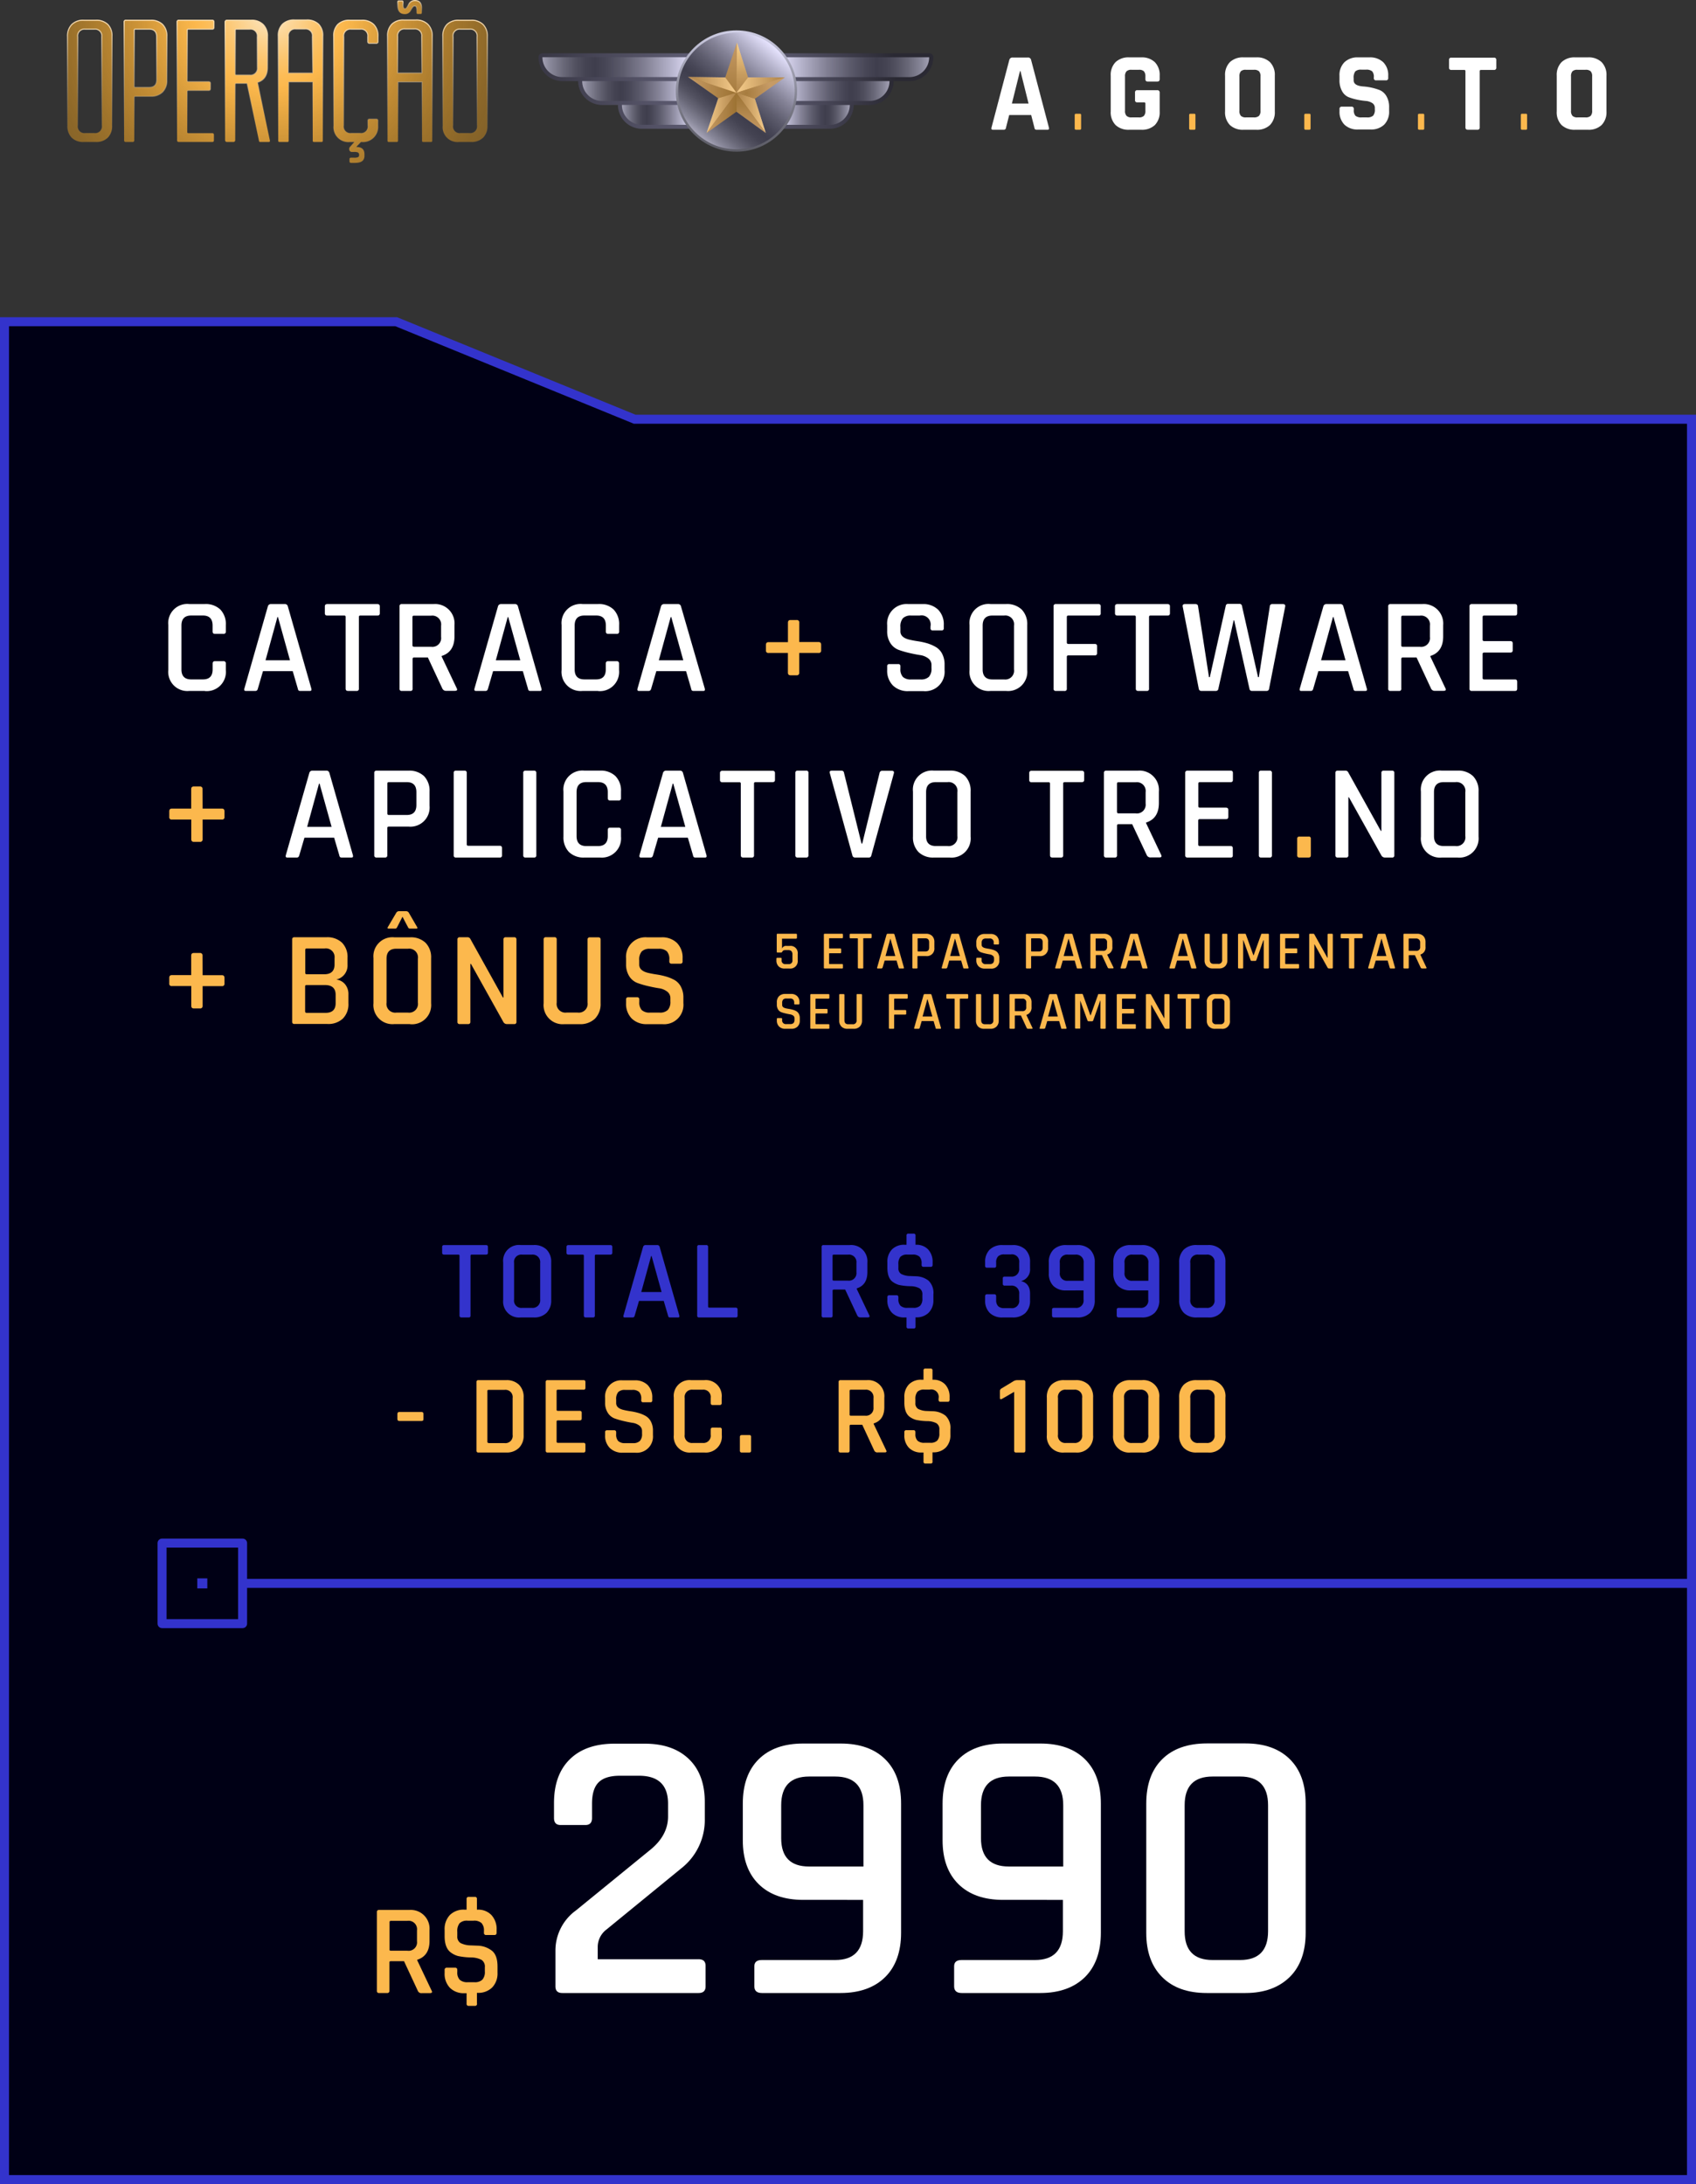 <svg id="2c380160-4483-4ea4-9f3f-7d886ad31e38" data-name="Layer 1" xmlns="http://www.w3.org/2000/svg" xmlns:xlink="http://www.w3.org/1999/xlink" viewBox="0 0 452.4 582.53"><rect x="0" y="0" width="452.4" height="582.53" fill="#333333" stroke="none"/><defs><radialGradient id="2eaf1f5c-21db-4793-9aac-2d145ccb79c2" cx="71.9" cy="3.35" r="66.81" gradientUnits="userSpaceOnUse"><stop offset="0" stop-color="#fce9ca"/><stop offset="0.1" stop-color="#fcd596"/><stop offset="0.19" stop-color="#fcc56e"/><stop offset="0.26" stop-color="#fcbc56"/><stop offset="0.3" stop-color="#fcb84d"/><stop offset="0.34" stop-color="#fcb749" stop-opacity="0.96"/><stop offset="0.57" stop-color="#fcb035" stop-opacity="0.72"/><stop offset="0.76" stop-color="#fbab26" stop-opacity="0.55"/><stop offset="0.91" stop-color="#fba81c" stop-opacity="0.44"/><stop offset="1" stop-color="#fba719" stop-opacity="0.4"/></radialGradient><linearGradient id="16d528c8-ea44-4a4b-a19e-ce73477187be" x1="23.97" y1="38.02" x2="23.97" y2="5.26" gradientUnits="userSpaceOnUse"><stop offset="0" stop-color="#b3b3b3" stop-opacity="0"/><stop offset="0.09" stop-color="#b6b5b3" stop-opacity="0.04"/><stop offset="0.23" stop-color="#bdb9b3" stop-opacity="0.13"/><stop offset="0.4" stop-color="#c8c0b2" stop-opacity="0.29"/><stop offset="0.61" stop-color="#d8c9b1" stop-opacity="0.51"/><stop offset="0.84" stop-color="#ecd6b1" stop-opacity="0.79"/><stop offset="1" stop-color="#fcdfb0"/></linearGradient><linearGradient id="263e3615-65a9-4b59-8144-e8c6729c68ac" x1="38.81" y1="38.02" x2="38.81" y2="5.26" xlink:href="#16d528c8-ea44-4a4b-a19e-ce73477187be"/><linearGradient id="589d3011-10d4-4da9-9b45-f0813eb0fdc5" x1="52.15" y1="38.02" x2="52.15" y2="5.26" xlink:href="#16d528c8-ea44-4a4b-a19e-ce73477187be"/><linearGradient id="dec0e59e-3b08-4f2a-918e-69f38e6cff75" x1="66.04" y1="38.02" x2="66.04" y2="5.26" xlink:href="#16d528c8-ea44-4a4b-a19e-ce73477187be"/><linearGradient id="77f80c0a-70cb-4567-966f-de41541c8f9f" x1="94.9" y1="43.58" x2="94.9" y2="5.26" xlink:href="#16d528c8-ea44-4a4b-a19e-ce73477187be"/><linearGradient id="d29bba8f-9760-429c-a8c7-11d52226f479" x1="109.32" y1="3.91" x2="109.32" y2="0" xlink:href="#16d528c8-ea44-4a4b-a19e-ce73477187be"/><linearGradient id="07cb4d57-81f4-432c-9e28-4dc49baf8959" x1="124.05" y1="38.02" x2="124.05" y2="5.26" xlink:href="#16d528c8-ea44-4a4b-a19e-ce73477187be"/><linearGradient id="6c219f01-3a94-4296-ba5e-682b12d23b48" x1="80.16" y1="38.02" x2="80.16" y2="5.2" xlink:href="#16d528c8-ea44-4a4b-a19e-ce73477187be"/><linearGradient id="424b8c11-cd1e-4605-9228-80c95ccc8dac" x1="109.31" y1="38.02" x2="109.31" y2="5.2" xlink:href="#16d528c8-ea44-4a4b-a19e-ce73477187be"/><radialGradient id="9d2d30ef-cb1c-41b3-85ac-a5675b24eb96" cx="199.78" cy="21.24" r="39.2" gradientUnits="userSpaceOnUse"><stop offset="0" stop-color="#696780"/><stop offset="1" stop-color="#2a2933"/></radialGradient><radialGradient id="ee911f60-1179-4988-a256-bde249c5c4e1" cx="193.46" cy="21.24" r="64.97" xlink:href="#9d2d30ef-cb1c-41b3-85ac-a5675b24eb96"/><linearGradient id="29526516-bf2d-4a60-a2ab-7bbb98b0e09f" x1="207.85" y1="17.92" x2="247.87" y2="17.92" gradientUnits="userSpaceOnUse"><stop offset="0" stop-color="#e7e4ff"/><stop offset="0.14" stop-color="#b7b5cd"/><stop offset="0.31" stop-color="#848296"/><stop offset="0.46" stop-color="#5e5d6e"/><stop offset="0.58" stop-color="#474656"/><stop offset="0.65" stop-color="#3f3e4d"/><stop offset="0.71" stop-color="#444352"/><stop offset="0.78" stop-color="#525160"/><stop offset="0.86" stop-color="#696878"/><stop offset="0.95" stop-color="#89889a"/><stop offset="1" stop-color="#a2a0b3"/></linearGradient><linearGradient id="5bd1ee8d-d197-438e-ba3d-4660c58eaa5b" x1="207.85" y1="24.28" x2="237.27" y2="24.28" xlink:href="#29526516-bf2d-4a60-a2ab-7bbb98b0e09f"/><linearGradient id="413cbf7b-63ab-4550-b115-02b5eb719214" x1="207.85" y1="30.64" x2="226.67" y2="30.64" xlink:href="#29526516-bf2d-4a60-a2ab-7bbb98b0e09f"/><linearGradient id="fb4eda38-c0e1-4e97-ba89-2b55185f2c22" x1="-10400.31" y1="17.92" x2="-10360.29" y2="17.92" gradientTransform="matrix(1, 0, 0, -1, 10545, 35.83)" xlink:href="#29526516-bf2d-4a60-a2ab-7bbb98b0e09f"/><linearGradient id="70df1d2e-676b-4eac-8b20-28f04ea9639b" x1="-10400.31" y1="24.28" x2="-10370.89" y2="24.28" gradientTransform="matrix(1, 0, 0, -1, 10555.6, 48.56)" xlink:href="#29526516-bf2d-4a60-a2ab-7bbb98b0e09f"/><linearGradient id="0dc9c906-e909-456b-bcb5-870712d74d72" x1="-10400.31" y1="30.64" x2="-10381.49" y2="30.64" gradientTransform="matrix(1, 0, 0, -1, 10566.2, 61.28)" xlink:href="#29526516-bf2d-4a60-a2ab-7bbb98b0e09f"/><linearGradient id="96d369e0-d34a-4bdf-8452-3a68a9ef1567" x1="186.73" y1="35.9" x2="206.39" y2="12.37" gradientUnits="userSpaceOnUse"><stop offset="0" stop-color="#a2a0b3"/><stop offset="0.05" stop-color="#89889a"/><stop offset="0.14" stop-color="#696878"/><stop offset="0.22" stop-color="#525160"/><stop offset="0.29" stop-color="#444352"/><stop offset="0.35" stop-color="#3f3e4d"/><stop offset="0.42" stop-color="#474656"/><stop offset="0.54" stop-color="#5e5d6e"/><stop offset="0.69" stop-color="#848296"/><stop offset="0.86" stop-color="#b7b5cd"/><stop offset="1" stop-color="#e7e4ff"/></linearGradient><linearGradient id="bd12ebe6-5e77-4907-8e28-be535a8a3a01" x1="196.44" y1="40.45" x2="196.44" y2="8.1" gradientUnits="userSpaceOnUse"><stop offset="0" stop-color="#5c5c66"/><stop offset="0.14" stop-color="#64646f"/><stop offset="0.37" stop-color="#7a7a87"/><stop offset="0.66" stop-color="#9e9eaf"/><stop offset="1" stop-color="#d0cfe6"/><stop offset="1" stop-color="#d0cfe6"/></linearGradient><linearGradient id="8492e4d2-aa53-429f-a955-d582fd4ef9a4" x1="196.44" y1="30.1" x2="204.26" y2="30.1" gradientUnits="userSpaceOnUse"><stop offset="0" stop-color="#686680"/><stop offset="0.16" stop-color="#77758e"/><stop offset="0.46" stop-color="#9f9eb3"/><stop offset="0.88" stop-color="#dfdfed"/><stop offset="1" stop-color="#f2f2ff"/></linearGradient><linearGradient id="1a0f62a4-06b3-4aba-ab9f-7309dfa0813a" x1="195.02" y1="24.74" x2="195.02" y2="11.34" gradientUnits="userSpaceOnUse"><stop offset="0" stop-color="#535266"/><stop offset="1" stop-color="#9390b3"/></linearGradient><linearGradient id="4c065ed5-4dde-4014-a00d-50bc4ee5d3bd" x1="200.35" y1="35.46" x2="200.35" y2="24.74" gradientUnits="userSpaceOnUse"><stop offset="0" stop-color="#9390b3"/><stop offset="1" stop-color="#3e3e4d"/></linearGradient><linearGradient id="df456cc0-4230-497e-9f5f-97eae9504101" x1="197.99" y1="24.74" x2="197.99" y2="11.34" gradientUnits="userSpaceOnUse"><stop offset="0" stop-color="#686680"/><stop offset="0.15" stop-color="#77758d"/><stop offset="0.43" stop-color="#9f9eae"/><stop offset="0.82" stop-color="#dfdfe4"/><stop offset="1" stop-color="#fff"/></linearGradient><linearGradient id="a736253e-3b26-45b8-a971-b99c66518ae8" x1="196.44" y1="22.69" x2="209.38" y2="22.69" gradientUnits="userSpaceOnUse"><stop offset="0" stop-color="#f2f2ff"/><stop offset="0.12" stop-color="#dfdfed"/><stop offset="0.54" stop-color="#9f9eb3"/><stop offset="0.84" stop-color="#77758e"/><stop offset="1" stop-color="#686680"/></linearGradient><radialGradient id="48eac864-8a54-4e66-b50a-311ae99f158e" cx="199.08" cy="24.84" r="6.54" xlink:href="#1a0f62a4-06b3-4aba-ab9f-7309dfa0813a"/><linearGradient id="2ee4cd69-c58d-4383-8699-72edb64c5799" x1="183.51" y1="23.36" x2="196.44" y2="23.36" xlink:href="#4c065ed5-4dde-4014-a00d-50bc4ee5d3bd"/><linearGradient id="af3b8ce1-f943-4465-8f09-68ff4ca08735" x1="183.51" y1="22.62" x2="196.44" y2="22.62" xlink:href="#8492e4d2-aa53-429f-a955-d582fd4ef9a4"/><linearGradient id="d8d859a7-bea8-4da0-b48b-2d06b10c8026" x1="188.49" y1="30.1" x2="196.44" y2="30.1" xlink:href="#a736253e-3b26-45b8-a971-b99c66518ae8"/><linearGradient id="0a55ba4f-85e0-4ea6-8c49-22937088bc4c" x1="188.49" y1="30.1" x2="196.44" y2="30.1" xlink:href="#4c065ed5-4dde-4014-a00d-50bc4ee5d3bd"/></defs><title>mobile-preco-combo</title><polygon points="1.2 581.33 451.2 581.33 451.2 111.82 169.31 111.82 105.67 85.8 1.2 85.8 1.2 581.33" fill="#000015" stroke="#33c" stroke-miterlimit="10" stroke-width="2.4"/><path d="M103.29,531.57h-2.18a.52.52,0,0,1-.58-.59V510a.51.51,0,0,1,.58-.58h8.08a5,5,0,0,1,5.38,5.38v2.9c0,2.64-1.1,4.31-3.28,5v.14l3.83,8.07q.38.69-.45.69h-2.14a1,1,0,0,1-1.07-.59l-3.69-7.93h-3.48c-.28,0-.42.11-.42.34V531A.52.52,0,0,1,103.29,531.57Zm1-11.28h4.38a2.25,2.25,0,0,0,2.56-2.52v-2.9a2.26,2.26,0,0,0-2.56-2.55h-4.38c-.25,0-.38.12-.38.34v7.28C103.87,520.17,104,520.29,104.25,520.29Z" fill="#fcb84d"/><path d="M126.64,535h-1.59a.52.52,0,0,1-.59-.59v-2.79h-.58a5.18,5.18,0,0,1-3.86-1.43,5.37,5.37,0,0,1-1.42-3.95v-.8a.55.55,0,0,1,.62-.62h2.18c.39,0,.58.21.58.62v.52a2.82,2.82,0,0,0,.66,2.09,3,3,0,0,0,2.14.64h1.79a2.82,2.82,0,0,0,2.1-.68,3.05,3.05,0,0,0,.66-2.19v-1.1a2.12,2.12,0,0,0-.9-2,6.17,6.17,0,0,0-2.69-.63,18.57,18.57,0,0,1-3.55-.38,5.72,5.72,0,0,1-1.83-.87q-1.76-1.2-1.76-4.44v-1.63a5.45,5.45,0,0,1,1.4-4,5.18,5.18,0,0,1,3.88-1.43h.58v-2.82a.52.52,0,0,1,.59-.59h1.59a.51.51,0,0,1,.58.59v2.82h.18a4.84,4.84,0,0,1,3.7,1.45,5.52,5.52,0,0,1,1.37,3.93v.76c0,.42-.2.62-.59.62h-2.17a.54.54,0,0,1-.62-.62V515a2.88,2.88,0,0,0-.64-2.08,2.91,2.91,0,0,0-2.12-.64h-1.59a2.83,2.83,0,0,0-2.14.67,3.4,3.4,0,0,0-.62,2.3v1.17a2,2,0,0,0,.88,1.83,6.32,6.32,0,0,0,2.71.62l1.76.07a6.51,6.51,0,0,1,3.9,1.36c1,.82,1.48,2.21,1.48,4.19v1.66a5.38,5.38,0,0,1-1.43,3.95,5.27,5.27,0,0,1-3.88,1.43h-.18v2.79A.52.52,0,0,1,126.64,535Z" fill="#fcb84d"/><path d="M148.16,529.81v-9.52a13.22,13.22,0,0,1,5.49-10.76l19.55-15.94q5-3.93,5-9.11v-3.41q0-7.45-7.76-7.45h-5.07q-3.93,0-5.69,1.76c-1.18,1.17-1.76,3.07-1.76,5.69v3.83c0,1.24-.59,1.86-1.76,1.86h-6.62c-1.18,0-1.76-.62-1.76-1.86v-4q0-7.55,4.24-11.69t11.9-4.14H172q7.54,0,11.8,4.14T188,480.86v4.25a16.38,16.38,0,0,1-6.31,13.24L161.82,514.6a5.86,5.86,0,0,0-2.38,4.65v3.31h26.9c1.25,0,1.87.59,1.87,1.76v5.49c0,1.17-.62,1.76-1.87,1.76H150C148.78,531.57,148.16,531,148.16,529.81Z" fill="#fff"/><path d="M224.22,531.57h-21c-1.31,0-2-.59-2-1.76v-5.38c0-1.11.66-1.66,2-1.66h19.56q7.44,0,7.45-7.66v-8.38H214.28q-7.65,0-11.9-4.19t-4.24-11.74v-9.73q0-7.65,4.24-11.85t11.9-4.19h9.94q7.65,0,11.9,4.19t4.24,11.85v34.46c0,5-1.42,9-4.24,11.79S229.32,531.57,224.22,531.57Zm-8.39-33.74h14.49V481.48q0-7.65-7.55-7.65h-6.94q-7.44,0-7.45,7.65v8.8Q208.38,497.84,215.83,497.83Z" fill="#fff"/><path d="M277.51,531.57h-21c-1.31,0-2-.59-2-1.76v-5.38c0-1.11.66-1.66,2-1.66h19.56q7.45,0,7.45-7.66v-8.38H267.57q-7.65,0-11.9-4.19t-4.24-11.74v-9.73q0-7.65,4.24-11.85t11.9-4.19h9.94q7.65,0,11.9,4.19t4.24,11.85v34.46c0,5-1.42,9-4.24,11.79S282.61,531.57,277.51,531.57Zm-8.39-33.74h14.49V481.48q0-7.65-7.55-7.65h-6.94q-7.44,0-7.45,7.65v8.8Q261.67,497.84,269.12,497.83Z" fill="#fff"/><path d="M332.25,531.57H321.9q-7.66,0-11.9-4.25c-2.83-2.82-4.24-6.76-4.24-11.79V481.07q0-7.65,4.24-11.85T321.9,465h10.35q7.54,0,11.79,4.19t4.24,11.85v34.46c0,5-1.41,9-4.24,11.79S337.28,531.57,332.25,531.57Zm-8.8-8.8h7.35q7.44,0,7.45-7.66V481.48q0-7.65-7.45-7.65h-7.35q-7.45,0-7.45,7.65v33.63Q316,522.78,323.45,522.77Z" fill="#fff"/><path d="M125,351.39h-1.89c-.36,0-.54-.17-.54-.52V334.93a.27.27,0,0,0-.3-.3h-3.79q-.54,0-.54-.51v-1.53q0-.51.54-.51h11.14q.54,0,.54.51v1.53q0,.51-.54.51h-3.78q-.33,0-.33.3v15.94A.45.45,0,0,1,125,351.39Z" fill="#33c"/><path d="M142.35,351.39h-3.48a4.25,4.25,0,0,1-4.65-4.66v-10a4.23,4.23,0,0,1,4.65-4.66h3.48a4.7,4.7,0,0,1,3.45,1.22,4.61,4.61,0,0,1,1.23,3.44v10a4.62,4.62,0,0,1-1.23,3.42A4.67,4.67,0,0,1,142.35,351.39Zm-3.06-2.56h2.61a2,2,0,0,0,2.19-2.22v-9.75a2,2,0,0,0-2.19-2.23h-2.61a1.94,1.94,0,0,0-2.16,2.23v9.75A1.94,1.94,0,0,0,139.29,348.83Z" fill="#33c"/><path d="M158.17,351.39h-1.89c-.36,0-.54-.17-.54-.52V334.93a.27.27,0,0,0-.3-.3h-3.78c-.36,0-.55-.17-.55-.51v-1.53c0-.34.19-.51.55-.51h11.13q.54,0,.54.51v1.53q0,.51-.54.51H159q-.33,0-.33.3v15.94A.45.45,0,0,1,158.17,351.39Z" fill="#33c"/><path d="M168.77,351.39h-2.16c-.29,0-.38-.17-.3-.52l5.22-18.28a.67.67,0,0,1,.72-.51h3a.65.65,0,0,1,.72.51l5.23,18.28c.08.35,0,.52-.34.52h-2.13a.51.51,0,0,1-.37-.11.83.83,0,0,1-.17-.41l-1.14-3.9h-6.6l-1.14,3.9C169.23,351.22,169.05,351.39,168.77,351.39ZM173.69,335l-2.64,9.61h5.43L173.81,335Z" fill="#33c"/><path d="M196.21,351.39h-9.73a.45.45,0,0,1-.51-.52V332.59a.45.45,0,0,1,.51-.51h1.89a.45.45,0,0,1,.51.51v15.88q0,.3.36.3h7q.51,0,.51.54v1.56A.45.45,0,0,1,196.21,351.39Z" fill="#33c"/><path d="M221.57,351.39h-1.89a.45.45,0,0,1-.51-.52V332.59a.45.45,0,0,1,.51-.51h7a4.33,4.33,0,0,1,4.69,4.69v2.52q0,3.45-2.85,4.35v.12l3.33,7c.22.41.09.61-.39.61h-1.86a.89.89,0,0,1-.93-.52l-3.22-6.9h-3q-.36,0-.36.3v6.6A.45.45,0,0,1,221.57,351.39Zm.84-9.82h3.81a2,2,0,0,0,2.23-2.19v-2.52a2,2,0,0,0-2.23-2.23h-3.81q-.33,0-.33.3v6.34Q222.08,341.57,222.41,341.57Z" fill="#33c"/><path d="M243.7,354.33h-1.38a.45.45,0,0,1-.51-.51v-2.43h-.52a4.51,4.51,0,0,1-3.36-1.25,4.69,4.69,0,0,1-1.23-3.44V346a.48.48,0,0,1,.54-.54h1.89q.51,0,.51.54v.45a2.47,2.47,0,0,0,.57,1.82,2.6,2.6,0,0,0,1.86.55h1.57a2.47,2.47,0,0,0,1.83-.58,2.68,2.68,0,0,0,.57-1.91v-1a1.83,1.83,0,0,0-.78-1.72,5.13,5.13,0,0,0-2.34-.56,15.82,15.82,0,0,1-3.1-.33,5.05,5.05,0,0,1-1.59-.75q-1.53-1-1.53-3.87v-1.41a4.71,4.71,0,0,1,1.22-3.44,4.49,4.49,0,0,1,3.37-1.25h.52v-2.46a.45.45,0,0,1,.51-.51h1.38a.45.45,0,0,1,.51.51v2.46h.15a4.2,4.2,0,0,1,3.22,1.26,4.8,4.8,0,0,1,1.19,3.43v.66q0,.54-.51.54h-1.89a.48.48,0,0,1-.54-.54V337a2.49,2.49,0,0,0-.56-1.82,2.53,2.53,0,0,0-1.84-.56h-1.38a2.46,2.46,0,0,0-1.87.59,2.94,2.94,0,0,0-.54,2v1a1.69,1.69,0,0,0,.77,1.59,5.39,5.39,0,0,0,2.36.54l1.53.06a5.68,5.68,0,0,1,3.39,1.18,4.5,4.5,0,0,1,1.29,3.65v1.44a4.66,4.66,0,0,1-1.25,3.44,4.55,4.55,0,0,1-3.37,1.25h-.15v2.43A.45.45,0,0,1,243.7,354.33Z" fill="#33c"/><path d="M268,340.49h1.65a2,2,0,0,0,2.22-2.19v-1.56a1.94,1.94,0,0,0-2.22-2.17h-1.77a2.26,2.26,0,0,0-1.63.51,2.23,2.23,0,0,0-.53,1.66v.87a.45.45,0,0,1-.51.51h-1.92a.45.45,0,0,1-.51-.51v-.93a4.53,4.53,0,0,1,1.23-3.4,4.73,4.73,0,0,1,3.45-1.2h2.61a4.77,4.77,0,0,1,3.46,1.2,4.53,4.53,0,0,1,1.23,3.4v1.65a3.16,3.16,0,0,1-2.41,3.36c1.61.38,2.41,1.5,2.41,3.36v1.74a4.52,4.52,0,0,1-1.23,3.39,4.74,4.74,0,0,1-3.46,1.21h-2.61a4.7,4.7,0,0,1-3.45-1.21,4.52,4.52,0,0,1-1.23-3.39v-1.05q0-.54.51-.54h1.92q.51,0,.51.54v1a2.24,2.24,0,0,0,.53,1.64,2.22,2.22,0,0,0,1.63.52h1.77a1.94,1.94,0,0,0,2.22-2.16v-1.65a2,2,0,0,0-2.22-2.19H268a.45.45,0,0,1-.51-.51V341Q267.47,340.49,268,340.49Z" fill="#33c"/><path d="M287.28,351.39h-6.09c-.38,0-.57-.17-.57-.52v-1.56q0-.48.57-.48h5.67a1.94,1.94,0,0,0,2.17-2.22v-2.43H284.4A4.66,4.66,0,0,1,281,343a4.56,4.56,0,0,1-1.23-3.4v-2.82A4.61,4.61,0,0,1,281,333.3a4.7,4.7,0,0,1,3.45-1.22h2.88a4.71,4.71,0,0,1,3.46,1.22,4.61,4.61,0,0,1,1.23,3.44v10a4.62,4.62,0,0,1-1.23,3.42A4.68,4.68,0,0,1,287.28,351.39Zm-2.43-9.79h4.21v-4.74a2,2,0,0,0-2.2-2.23h-2a1.94,1.94,0,0,0-2.16,2.23v2.55A1.92,1.92,0,0,0,284.85,341.6Z" fill="#33c"/><path d="M304.55,351.39h-6.1c-.38,0-.57-.17-.57-.52v-1.56q0-.48.57-.48h5.68a1.94,1.94,0,0,0,2.16-2.22v-2.43h-4.63a4.66,4.66,0,0,1-3.45-1.22,4.56,4.56,0,0,1-1.23-3.4v-2.82a4.61,4.61,0,0,1,1.23-3.44,4.7,4.7,0,0,1,3.45-1.22h2.89A4.7,4.7,0,0,1,308,333.3a4.61,4.61,0,0,1,1.23,3.44v10a4.62,4.62,0,0,1-1.23,3.42A4.67,4.67,0,0,1,304.55,351.39Zm-2.44-9.79h4.21v-4.74a2,2,0,0,0-2.19-2.23h-2a1.94,1.94,0,0,0-2.16,2.23v2.55A1.92,1.92,0,0,0,302.11,341.6Z" fill="#33c"/><path d="M322.23,351.39h-3a4.68,4.68,0,0,1-3.46-1.24,4.62,4.62,0,0,1-1.23-3.42v-10a4.61,4.61,0,0,1,1.23-3.44,4.71,4.71,0,0,1,3.46-1.22h3a4.66,4.66,0,0,1,3.42,1.22,4.61,4.61,0,0,1,1.23,3.44v10a4.28,4.28,0,0,1-4.65,4.66Zm-2.55-2.56h2.13a1.94,1.94,0,0,0,2.16-2.22v-9.75a1.94,1.94,0,0,0-2.16-2.23h-2.13a1.94,1.94,0,0,0-2.17,2.23v9.75A1.94,1.94,0,0,0,319.68,348.83Z" fill="#33c"/><path d="M112.45,379h-5.94q-.51,0-.51-.54v-1.32q0-.54.51-.54h5.94q.51,0,.51.54v1.32Q113,379,112.45,379Z" fill="#fcb84d"/><path d="M127.1,386.9V368.62a.45.45,0,0,1,.51-.51H135a4.69,4.69,0,0,1,3.43,1.21,4.59,4.59,0,0,1,1.25,3.44v10a4.59,4.59,0,0,1-1.25,3.42,4.66,4.66,0,0,1-3.43,1.23h-7.39A.45.45,0,0,1,127.1,386.9Zm3.24-2h4.23a1.94,1.94,0,0,0,2.17-2.22v-9.76a1.94,1.94,0,0,0-2.17-2.22h-4.23q-.33,0-.33.3v13.57A.29.29,0,0,0,130.34,384.86Z" fill="#fcb84d"/><path d="M155.68,387.41h-9.61a.45.45,0,0,1-.51-.51V368.62a.45.45,0,0,1,.51-.51h9.61q.48,0,.48.51v1.53q0,.51-.48.51h-6.85q-.36,0-.36.3V376q0,.3.36.3h5.8q.54,0,.54.51v1.53q0,.51-.54.51h-5.8q-.36,0-.36.3v5.35q0,.33.36.33h6.85q.48,0,.48.51v1.53Q156.16,387.41,155.68,387.41Z" fill="#fcb84d"/><path d="M161.41,382.73V382a.46.46,0,0,1,.51-.52h1.92a.47.47,0,0,1,.52.52v.54a2.48,2.48,0,0,0,.55,1.81,2.56,2.56,0,0,0,1.85.56h2.07a2.51,2.51,0,0,0,1.86-.59,2.65,2.65,0,0,0,.57-1.9v-.69a1.8,1.8,0,0,0-.74-1.52,3.93,3.93,0,0,0-1.81-.72c-.72-.11-1.51-.27-2.37-.47a21.81,21.81,0,0,1-2.38-.69,3.7,3.7,0,0,1-1.81-1.47,4.81,4.81,0,0,1-.74-2.76v-1.26a4.31,4.31,0,0,1,4.69-4.68h3.18a4.71,4.71,0,0,1,3.47,1.24,4.65,4.65,0,0,1,1.24,3.44v.66a.45.45,0,0,1-.51.51h-1.92a.45.45,0,0,1-.51-.51v-.39a2.56,2.56,0,0,0-.56-1.85,2.53,2.53,0,0,0-1.84-.55h-1.89a2.47,2.47,0,0,0-1.85.58,2.88,2.88,0,0,0-.55,2v.93c0,.9.64,1.51,1.95,1.83.58.14,1.21.26,1.9.36a15.94,15.94,0,0,1,2.09.45,8.71,8.71,0,0,1,1.92.8,3.66,3.66,0,0,1,1.41,1.5,5.09,5.09,0,0,1,.54,2.44v1.18a4.31,4.31,0,0,1-4.68,4.68h-3.36a4.71,4.71,0,0,1-3.46-1.25A4.6,4.6,0,0,1,161.41,382.73Z" fill="#fcb84d"/><path d="M187.86,387.41h-3.48a4.24,4.24,0,0,1-4.65-4.65v-10a4.22,4.22,0,0,1,4.65-4.65h3.48a4.24,4.24,0,0,1,4.65,4.65v1.44a.48.48,0,0,1-.54.54h-1.89q-.51,0-.51-.54v-1.32a1.94,1.94,0,0,0-2.16-2.22H184.8a1.94,1.94,0,0,0-2.16,2.22v9.76a1.94,1.94,0,0,0,2.16,2.22h2.61a1.94,1.94,0,0,0,2.16-2.22v-1.33q0-.54.51-.54H192a.48.48,0,0,1,.54.54v1.45a4.27,4.27,0,0,1-4.65,4.65Z" fill="#fcb84d"/><path d="M200.35,383.24v3.66q0,.51-.48.51h-2a.45.45,0,0,1-.51-.51v-3.66q0-.48.51-.48h2A.42.42,0,0,1,200.35,383.24Z" fill="#fcb84d"/><path d="M226.1,387.41h-1.89a.45.45,0,0,1-.51-.51V368.62a.45.45,0,0,1,.51-.51h7a4.3,4.3,0,0,1,4.68,4.68v2.52q0,3.45-2.85,4.35v.12l3.33,7q.33.6-.39.6h-1.86a.89.89,0,0,1-.93-.51L230,380h-3c-.25,0-.37.1-.37.3v6.61A.45.45,0,0,1,226.1,387.41Zm.84-9.82h3.82A2,2,0,0,0,233,375.4v-2.52a2,2,0,0,0-2.22-2.22h-3.82q-.33,0-.33.3v6.33Q226.61,377.59,226.94,377.59Z" fill="#fcb84d"/><path d="M248.23,390.35h-1.38a.45.45,0,0,1-.51-.51v-2.43h-.51a4.54,4.54,0,0,1-3.37-1.25,4.66,4.66,0,0,1-1.23-3.43V382a.48.48,0,0,1,.54-.55h1.9c.34,0,.51.19.51.55v.45a2.44,2.44,0,0,0,.57,1.81,2.6,2.6,0,0,0,1.86.56h1.56a2.47,2.47,0,0,0,1.83-.59,2.65,2.65,0,0,0,.57-1.9v-1a1.84,1.84,0,0,0-.78-1.73,5.27,5.27,0,0,0-2.34-.56,15.8,15.8,0,0,1-3.09-.33,5.11,5.11,0,0,1-1.6-.75q-1.53-1.05-1.53-3.87v-1.41a4.72,4.72,0,0,1,1.22-3.44,4.51,4.51,0,0,1,3.38-1.24h.51v-2.47a.45.45,0,0,1,.51-.51h1.38a.45.45,0,0,1,.51.51v2.47h.15a4.24,4.24,0,0,1,3.23,1.26,4.79,4.79,0,0,1,1.18,3.42v.66q0,.54-.51.54H250.9a.48.48,0,0,1-.54-.54V373a2,2,0,0,0-2.4-2.37h-1.38a2.45,2.45,0,0,0-1.86.58,2.94,2.94,0,0,0-.54,2v1a1.69,1.69,0,0,0,.76,1.59,5.43,5.43,0,0,0,2.36.54l1.53.06a5.69,5.69,0,0,1,3.39,1.19,4.48,4.48,0,0,1,1.29,3.64v1.45a4.63,4.63,0,0,1-1.24,3.43,4.58,4.58,0,0,1-3.38,1.25h-.15v2.43A.45.45,0,0,1,248.23,390.35Z" fill="#fcb84d"/><path d="M266.72,372.82v-1.77a.78.78,0,0,1,.42-.72l3.12-1.89a2,2,0,0,1,1-.33H273a.45.45,0,0,1,.51.51V386.9q0,.51-.48.51h-2a.45.45,0,0,1-.51-.51V371.23l-3.27,1.89Q266.72,373.39,266.72,372.82Z" fill="#fcb84d"/><path d="M286.92,387.41h-3a4.27,4.27,0,0,1-4.68-4.65v-10a4.62,4.62,0,0,1,1.23-3.44,4.7,4.7,0,0,1,3.45-1.21h3a4.68,4.68,0,0,1,3.43,1.21,4.62,4.62,0,0,1,1.23,3.44v10a4.27,4.27,0,0,1-4.66,4.65Zm-2.55-2.55h2.13a1.94,1.94,0,0,0,2.16-2.22v-9.76a1.94,1.94,0,0,0-2.16-2.22h-2.13a1.94,1.94,0,0,0-2.16,2.22v9.76A1.94,1.94,0,0,0,284.37,384.86Z" fill="#fcb84d"/><path d="M304.58,387.41h-3a4.27,4.27,0,0,1-4.68-4.65v-10a4.62,4.62,0,0,1,1.23-3.44,4.7,4.7,0,0,1,3.45-1.21h3a4.24,4.24,0,0,1,4.65,4.65v10a4.27,4.27,0,0,1-4.65,4.65ZM302,384.86h2.13a1.94,1.94,0,0,0,2.17-2.22v-9.76a1.94,1.94,0,0,0-2.17-2.22H302a1.94,1.94,0,0,0-2.16,2.22v9.76A1.94,1.94,0,0,0,302,384.86Z" fill="#fcb84d"/><path d="M322.23,387.41h-3a4.67,4.67,0,0,1-3.46-1.23,4.62,4.62,0,0,1-1.23-3.42v-10a4.62,4.62,0,0,1,1.23-3.44,4.7,4.7,0,0,1,3.46-1.21h3a4.24,4.24,0,0,1,4.65,4.65v10a4.27,4.27,0,0,1-4.65,4.65Zm-2.55-2.55h2.13a1.94,1.94,0,0,0,2.16-2.22v-9.76a1.94,1.94,0,0,0-2.16-2.22h-2.13a1.94,1.94,0,0,0-2.17,2.22v9.76A1.94,1.94,0,0,0,319.68,384.86Z" fill="#fcb84d"/><rect x="43.23" y="411.58" width="21.48" height="21.48" transform="translate(-368.35 476.28) rotate(-90)" fill="#000015" stroke="#33c" stroke-linecap="round" stroke-linejoin="round" stroke-width="2.4"/><line x1="64.7" y1="422.32" x2="450.75" y2="422.32" fill="none" stroke="#33c" stroke-miterlimit="10" stroke-width="2.4"/><rect x="52.62" y="420.97" width="2.68" height="2.68" transform="translate(-368.35 476.28) rotate(-90)" fill="#33c"/><path d="M28.77,6.53a4.37,4.37,0,0,0-3.2-1.13H22.34a4.3,4.3,0,0,0-3.18,1.13A4.33,4.33,0,0,0,18,9.72V33.56a4.31,4.31,0,0,0,1.13,3.17,4.27,4.27,0,0,0,3.18,1.14h3.23a4.33,4.33,0,0,0,3.2-1.14,4.27,4.27,0,0,0,1.14-3.17V9.72A4.29,4.29,0,0,0,28.77,6.53ZM27.19,33.45a1.81,1.81,0,0,1-2,2.06H22.73a1.8,1.8,0,0,1-2-2.06V9.83a1.8,1.8,0,0,1,2-2.06h2.42a1.81,1.81,0,0,1,2,2.06Z" stroke-linecap="round" stroke-linejoin="round" stroke-width="0.29" fill="url(#2eaf1f5c-21db-4793-9aac-2d145ccb79c2)" stroke="url(#16d528c8-ea44-4a4b-a19e-ce73477187be)"/><path d="M43.38,6.53A4.33,4.33,0,0,0,40.2,5.4H33.58a.42.42,0,0,0-.47.48V37.4a.41.41,0,0,0,.47.47h1.76a.41.41,0,0,0,.47-.47V26c0-.19.11-.28.33-.28H40.2a4.3,4.3,0,0,0,3.18-1.14,4.29,4.29,0,0,0,1.14-3.17V9.72A4.29,4.29,0,0,0,43.38,6.53ZM41.79,21.22c0,1.37-.66,2.06-2,2.06h-3.7c-.2,0-.3-.1-.3-.28V8.05c0-.19.1-.28.3-.28h3.7c1.32,0,2,.69,2,2.06Z" stroke-linecap="round" stroke-linejoin="round" stroke-width="0.29" fill="url(#2eaf1f5c-21db-4793-9aac-2d145ccb79c2)" stroke="url(#263e3615-65a9-4b59-8144-e8c6729c68ac)"/><path d="M50.28,7.77h6.34c.3,0,.44-.16.44-.47V5.88c0-.32-.14-.48-.44-.48h-8.9a.42.42,0,0,0-.48.48V37.4a.42.42,0,0,0,.48.47h8.9c.3,0,.44-.15.44-.47V36c0-.31-.14-.47-.44-.47H50.28c-.23,0-.34-.1-.34-.31V24.42c0-.19.11-.28.34-.28h5.37c.33,0,.5-.16.5-.47V22.25c0-.32-.17-.47-.5-.47H50.28c-.23,0-.34-.1-.34-.28V8.05C49.94,7.86,50.05,7.77,50.28,7.77Z" stroke-linecap="round" stroke-linejoin="round" stroke-width="0.29" fill="url(#2eaf1f5c-21db-4793-9aac-2d145ccb79c2)" stroke="url(#589d3011-10d4-4da9-9b45-f0813eb0fdc5)"/><path d="M72,37.52,68.72,22.06V22c1.76-.56,2.64-1.9,2.64-4V9.74a4.29,4.29,0,0,0-1.15-3.18A4.3,4.3,0,0,0,67,5.4H60.51a.48.48,0,0,0-.47.48V37.4a.47.47,0,0,0,.47.47h1.76a.47.47,0,0,0,.47-.47V22.53c0-.18.11-.28.33-.28h2.82L69.1,37.64a.29.29,0,0,0,.29.23h2.35A.29.29,0,0,0,72,37.52ZM68.64,18a1.81,1.81,0,0,1-2.06,2H63.05c-.21,0-.31-.09-.31-.28V8.05c0-.19.1-.28.31-.28h3.53a1.82,1.82,0,0,1,2.06,2.06Z" stroke-linecap="round" stroke-linejoin="round" stroke-width="0.29" fill="url(#2eaf1f5c-21db-4793-9aac-2d145ccb79c2)" stroke="url(#dec0e59e-3b08-4f2a-918e-69f38e6cff75)"/><path d="M98.58,11.55h1.75a.44.44,0,0,0,.5-.5V9.72a4.29,4.29,0,0,0-1.14-3.19A4.33,4.33,0,0,0,96.52,5.4H93.29A4.33,4.33,0,0,0,90.1,6.53,4.32,4.32,0,0,0,89,9.72V33.56a3.93,3.93,0,0,0,4.31,4.31h1.22L93.4,39.15a.86.86,0,0,0-.2.89.66.66,0,0,0,.67.48h.59a2.26,2.26,0,0,1,1.05.16.66.66,0,0,1,.28.62v.08a.55.55,0,0,1-.28.54,2.45,2.45,0,0,1-1.05.15h-.81a.43.43,0,0,0-.33.1.59.59,0,0,0-.09.38V43q0,.45.42.45h1.06c1.67,0,2.5-.62,2.5-1.86v-.45c0-1.28-.7-1.92-2.11-1.92V39.1l1.17-1.23h.25a4,4,0,0,0,4.31-4.31V32.23a.44.44,0,0,0-.5-.5H98.58c-.32,0-.48.16-.48.5v1.22a1.79,1.79,0,0,1-2,2.06H93.68a1.79,1.79,0,0,1-2-2.06V9.83a1.79,1.79,0,0,1,2-2.06H96.1a1.79,1.79,0,0,1,2,2.06v1.22C98.1,11.39,98.26,11.55,98.58,11.55Z" stroke-linecap="round" stroke-linejoin="round" stroke-width="0.29" fill="url(#2eaf1f5c-21db-4793-9aac-2d145ccb79c2)" stroke="url(#77f80c0a-70cb-4567-966f-de41541c8f9f)"/><path d="M110.65.15A1.84,1.84,0,0,0,109,1.2a6.35,6.35,0,0,1-.56.89.54.54,0,0,1-.43.2.42.42,0,0,1-.39-.25,2.54,2.54,0,0,1-.12-.95V.53a.25.25,0,0,0-.28-.27h-.84a.24.24,0,0,0-.27.27V1.62c0,1.43.63,2.14,1.89,2.14a1.64,1.64,0,0,0,1.53-.89l.22-.43.18-.29a2,2,0,0,1,.28-.39.54.54,0,0,1,.42-.14.4.4,0,0,1,.4.24,2.75,2.75,0,0,1,.11,1v.52c0,.23.09.34.28.34h.83c.17,0,.25-.11.25-.34v-1C112.51.86,111.89.15,110.65.15Z" stroke-linecap="round" stroke-linejoin="round" stroke-width="0.29" fill="url(#2eaf1f5c-21db-4793-9aac-2d145ccb79c2)" stroke="url(#d29bba8f-9760-429c-a8c7-11d52226f479)"/><path d="M128.85,6.53a4.38,4.38,0,0,0-3.2-1.13h-3.23a4.33,4.33,0,0,0-3.19,1.13,4.32,4.32,0,0,0-1.12,3.19V33.56a3.93,3.93,0,0,0,4.31,4.31h3.23a4.35,4.35,0,0,0,3.2-1.14A4.27,4.27,0,0,0,130,33.56V9.72A4.29,4.29,0,0,0,128.85,6.53Zm-1.59,26.92a1.81,1.81,0,0,1-2,2.06h-2.42a1.79,1.79,0,0,1-2-2.06V9.83a1.79,1.79,0,0,1,2-2.06h2.42a1.81,1.81,0,0,1,2,2.06Z" stroke-linecap="round" stroke-linejoin="round" stroke-width="0.29" fill="url(#2eaf1f5c-21db-4793-9aac-2d145ccb79c2)" stroke="url(#07cb4d57-81f4-432c-9e28-4dc49baf8959)"/><path d="M85,6.47a4.38,4.38,0,0,0-3.2-1.13H78.53a4.33,4.33,0,0,0-3.19,1.13,4.3,4.3,0,0,0-1.12,3.18V37.57a.29.29,0,0,0,.3.3H76.7a.29.29,0,0,0,.3-.3V21.86h6.42V37.57a.3.3,0,0,0,.3.3H85.8a.3.3,0,0,0,.3-.3V9.65A4.27,4.27,0,0,0,85,6.47Zm-1.59,13H76.91V9.77a1.8,1.8,0,0,1,2-2.06h2.42a1.81,1.81,0,0,1,2,2.06Z" stroke-linecap="round" stroke-linejoin="round" stroke-width="0.29" fill="url(#2eaf1f5c-21db-4793-9aac-2d145ccb79c2)" stroke="url(#6c219f01-3a94-4296-ba5e-682b12d23b48)"/><path d="M114.11,6.47a4.35,4.35,0,0,0-3.2-1.13h-3.23a4.3,4.3,0,0,0-3.18,1.13,4.3,4.3,0,0,0-1.12,3.18V37.57a.29.29,0,0,0,.3.3h2.18a.29.29,0,0,0,.3-.3V21.86h6.42V37.57a.29.29,0,0,0,.3.3H115a.29.29,0,0,0,.3-.3V9.65A4.27,4.27,0,0,0,114.11,6.47Zm-1.58,13h-6.46V9.77a1.8,1.8,0,0,1,2-2.06h2.42a1.81,1.81,0,0,1,2,2.06Z" stroke-linecap="round" stroke-linejoin="round" stroke-width="0.29" fill="url(#2eaf1f5c-21db-4793-9aac-2d145ccb79c2)" stroke="url(#424b8c11-cd1e-4605-9228-80c95ccc8dac)"/><path d="M267.73,34.61h-2.88q-.54,0-.36-.63l4.74-18a.86.86,0,0,1,.9-.64h4a.82.82,0,0,1,.91.64l4.74,18q.18.63-.36.63h-2.88a.57.57,0,0,1-.45-.14.91.91,0,0,1-.18-.49l-.85-3.3H269.2l-.84,3.3a.83.83,0,0,1-.2.49A.58.58,0,0,1,267.73,34.61Zm4.35-15.67-2.16,8.67h4.44l-2.16-8.67Z" fill="#fff"/><path d="M288.38,30.68v3.57q0,.36-.3.36H287q-.33,0-.33-.36V30.68c0-.23.11-.34.33-.34h1.05C288.28,30.34,288.38,30.45,288.38,30.68Z" fill="#fcb84d"/><path d="M304.41,34.61h-3.18a5,5,0,0,1-3.66-1.26,4.86,4.86,0,0,1-1.29-3.64V20.2a4.85,4.85,0,0,1,1.29-3.63,5,5,0,0,1,3.66-1.27h3.18a5,5,0,0,1,3.64,1.28,4.87,4.87,0,0,1,1.29,3.62v.9q0,.66-.63.66h-2.56c-.42,0-.62-.22-.62-.66v-.72a2,2,0,0,0-.4-1.37,1.83,1.83,0,0,0-1.35-.4h-1.95a1.82,1.82,0,0,0-1.33.4,1.9,1.9,0,0,0-.41,1.37v9.15a1.88,1.88,0,0,0,.41,1.37,1.82,1.82,0,0,0,1.33.41h1.95a1.83,1.83,0,0,0,1.35-.41,1.93,1.93,0,0,0,.4-1.37V27.64a.3.3,0,0,0-.34-.33h-1.8a.56.56,0,0,1-.63-.63v-2a.56.56,0,0,1,.63-.63h5.26a.61.61,0,0,1,.69.69v5a4.85,4.85,0,0,1-1.29,3.62A5,5,0,0,1,304.41,34.61Z" fill="#fff"/><path d="M318.88,30.68v3.57q0,.36-.3.36h-1.05q-.33,0-.33-.36V30.68c0-.23.11-.34.33-.34h1.05C318.78,30.34,318.88,30.45,318.88,30.68Z" fill="#fcb84d"/><path d="M335.09,34.61h-3.36a5,5,0,0,1-3.66-1.26,4.86,4.86,0,0,1-1.29-3.64V20.2a4.85,4.85,0,0,1,1.29-3.63,5,5,0,0,1,3.66-1.27h3.36a5,5,0,0,1,3.67,1.27,4.85,4.85,0,0,1,1.29,3.63v9.51a4.86,4.86,0,0,1-1.29,3.64A5,5,0,0,1,335.09,34.61Zm-2.76-3.3h2.13a1.9,1.9,0,0,0,1.37-.41,1.89,1.89,0,0,0,.4-1.37V20.38a1.9,1.9,0,0,0-.4-1.37,1.9,1.9,0,0,0-1.37-.4h-2.13A1.83,1.83,0,0,0,331,19a2,2,0,0,0-.39,1.37v9.15A1.93,1.93,0,0,0,331,30.9,1.83,1.83,0,0,0,332.33,31.31Z" fill="#fff"/><path d="M349.59,30.68v3.57q0,.36-.3.36h-1.05q-.33,0-.33-.36V30.68c0-.23.11-.34.33-.34h1.05C349.49,30.34,349.59,30.45,349.59,30.68Z" fill="#fcb84d"/><path d="M357.31,29.68v-.6a.56.56,0,0,1,.63-.63h2.55a.56.56,0,0,1,.63.63v.24a2.12,2.12,0,0,0,.45,1.57,2.45,2.45,0,0,0,1.65.42h1.41a2.35,2.35,0,0,0,1.64-.45,2.37,2.37,0,0,0,.46-1.69v-.36a1.49,1.49,0,0,0-.7-1.33,3.74,3.74,0,0,0-1.76-.56,18.83,18.83,0,0,1-2.26-.34,14.71,14.71,0,0,1-2.27-.66A3.56,3.56,0,0,1,358,24.33a5.91,5.91,0,0,1-.7-3V20.23a4.84,4.84,0,0,1,1.32-3.63,5,5,0,0,1,3.66-1.3h3a5.09,5.09,0,0,1,3.7,1.3,4.84,4.84,0,0,1,1.32,3.63v.57a.56.56,0,0,1-.63.63H367.1a.56.56,0,0,1-.64-.63v-.18A2.16,2.16,0,0,0,366,19a2.45,2.45,0,0,0-1.65-.42h-1.17a2.26,2.26,0,0,0-1.66.46,2.75,2.75,0,0,0-.44,1.82v.57q0,1.41,2.46,1.62a15.3,15.3,0,0,1,4.54,1,3.84,3.84,0,0,1,1.75,1.61,5.58,5.58,0,0,1,.71,2.95v1a4.85,4.85,0,0,1-1.32,3.64,5,5,0,0,1-3.67,1.29h-3.27a5,5,0,0,1-3.66-1.29A4.85,4.85,0,0,1,357.31,29.68Z" fill="#fff"/><path d="M379.91,30.68v3.57q0,.36-.3.36h-1.05q-.33,0-.33-.36V30.68c0-.23.11-.34.33-.34h1.05C379.81,30.34,379.91,30.45,379.91,30.68Z" fill="#fcb84d"/><path d="M394.08,34.61h-2.52q-.66,0-.66-.63v-15a.29.29,0,0,0-.33-.33h-3.42a.56.56,0,0,1-.63-.63v-2a.56.56,0,0,1,.63-.64h11.34a.56.56,0,0,1,.64.64v2a.56.56,0,0,1-.64.63h-3.42q-.36,0-.36.33V34A.56.56,0,0,1,394.08,34.61Z" fill="#fff"/><path d="M407.35,30.68v3.57q0,.36-.3.36H406q-.33,0-.33-.36V30.68c0-.23.11-.34.33-.34h1.05C407.25,30.34,407.35,30.45,407.35,30.68Z" fill="#fcb84d"/><path d="M423.56,34.61H420.2a5,5,0,0,1-3.66-1.26,4.86,4.86,0,0,1-1.29-3.64V20.2a4.85,4.85,0,0,1,1.29-3.63,5,5,0,0,1,3.66-1.27h3.36a5,5,0,0,1,3.66,1.27,4.85,4.85,0,0,1,1.3,3.63v9.51a4.86,4.86,0,0,1-1.3,3.64A5,5,0,0,1,423.56,34.61Zm-2.76-3.3h2.13a1.9,1.9,0,0,0,1.37-.41,1.89,1.89,0,0,0,.4-1.37V20.38a1.9,1.9,0,0,0-.4-1.37,1.9,1.9,0,0,0-1.37-.4H420.8a1.83,1.83,0,0,0-1.35.4,2,2,0,0,0-.39,1.37v9.15a1.93,1.93,0,0,0,.39,1.37A1.83,1.83,0,0,0,420.8,31.31Z" fill="#fff"/><path d="M247.87,14.21H204.14a1.05,1.05,0,0,0-1.06,1.06v5.3a1,1,0,0,0,.15.53.94.94,0,0,0-.15.53v5.3a1,1,0,0,0,.15.53.94.94,0,0,0-.15.53v5.3a1.06,1.06,0,0,0,1.06,1.06h17.23A6.37,6.37,0,0,0,227.73,28H232a6.37,6.37,0,0,0,6.36-6.36h4.24a6.37,6.37,0,0,0,6.36-6.36A1.05,1.05,0,0,0,247.87,14.21Z" fill="url(#9d2d30ef-cb1c-41b3-85ac-a5675b24eb96)"/><path d="M144.69,14.21h43.73a1.05,1.05,0,0,1,1.06,1.06v5.3a1.08,1.08,0,0,1-.14.53,1,1,0,0,1,.14.53v5.3a1.08,1.08,0,0,1-.14.53,1,1,0,0,1,.14.53v5.3a1.06,1.06,0,0,1-1.06,1.06H171.19A6.38,6.38,0,0,1,164.83,28h-4.24a6.38,6.38,0,0,1-6.36-6.36H150a6.37,6.37,0,0,1-6.36-6.36A1.06,1.06,0,0,1,144.69,14.21Z" fill="url(#ee911f60-1179-4988-a256-bde249c5c4e1)"/><path d="M207.85,15.27h40a0,0,0,0,1,0,0v0a5.3,5.3,0,0,1-5.3,5.3H207.85a0,0,0,0,1,0,0v-5.3A0,0,0,0,1,207.85,15.27Z" fill="url(#29526516-bf2d-4a60-a2ab-7bbb98b0e09f)"/><path d="M207.85,21.63h29.42a0,0,0,0,1,0,0v0a5.3,5.3,0,0,1-5.3,5.3H207.85a0,0,0,0,1,0,0v-5.3A0,0,0,0,1,207.85,21.63Z" fill="url(#5bd1ee8d-d197-438e-ba3d-4660c58eaa5b)"/><path d="M207.85,28h18.82a0,0,0,0,1,0,0v0a5.3,5.3,0,0,1-5.3,5.3H207.85a0,0,0,0,1,0,0V28A0,0,0,0,1,207.85,28Z" fill="url(#413cbf7b-63ab-4550-b115-02b5eb719214)"/><path d="M144.69,15.27h34.72a5.3,5.3,0,0,1,5.3,5.3v0a0,0,0,0,1,0,0h-40a0,0,0,0,1,0,0v-5.3A0,0,0,0,1,144.69,15.27Z" transform="translate(329.4 35.83) rotate(180)" fill="url(#fb4eda38-c0e1-4e97-ba89-2b55185f2c22)"/><path d="M155.29,21.63h24.12a5.3,5.3,0,0,1,5.3,5.3v0a0,0,0,0,1,0,0H155.29a0,0,0,0,1,0,0v-5.3A0,0,0,0,1,155.29,21.63Z" transform="translate(340.01 48.56) rotate(-180)" fill="url(#70df1d2e-676b-4eac-8b20-28f04ea9639b)"/><path d="M165.89,28h13.52a5.3,5.3,0,0,1,5.3,5.3v0a0,0,0,0,1,0,0H165.89a0,0,0,0,1,0,0V28A0,0,0,0,1,165.89,28Z" transform="translate(350.61 61.28) rotate(-180)" fill="url(#0dc9c906-e909-456b-bcb5-870712d74d72)"/><circle cx="196.44" cy="24.28" r="15.86" stroke-linecap="round" stroke-linejoin="round" stroke-width="0.63" fill="url(#96d369e0-d34a-4bdf-8452-3a68a9ef1567)" stroke="url(#bd12ebe6-5e77-4907-8e28-be535a8a3a01)"/><polygon points="204.26 35.46 196.44 24.74 201.36 26.34 204.26 35.46" fill="url(#8492e4d2-aa53-429f-a955-d582fd4ef9a4)"/><polygon points="196.58 11.34 196.44 24.74 193.46 20.65 196.58 11.34" fill="url(#1a0f62a4-06b3-4aba-ab9f-7309dfa0813a)"/><polygon points="204.26 35.46 196.44 29.8 196.44 24.74 204.26 35.46" fill="url(#4c065ed5-4dde-4014-a00d-50bc4ee5d3bd)"/><polygon points="199.54 20.64 196.44 24.74 196.58 11.34 199.54 20.64" fill="url(#df456cc0-4230-497e-9f5f-97eae9504101)"/><polygon points="209.38 20.64 196.44 24.74 199.54 20.64 209.38 20.64" fill="url(#a736253e-3b26-45b8-a971-b99c66518ae8)"/><polygon points="209.38 20.64 201.36 26.34 196.44 24.74 209.38 20.64" fill="url(#48eac864-8a54-4e66-b50a-311ae99f158e)"/><polygon points="196.44 24.74 191.59 26.21 183.51 20.5 196.44 24.74" fill="url(#2ee4cd69-c58d-4383-8699-72edb64c5799)"/><polygon points="196.44 24.74 183.51 20.5 193.46 20.65 196.44 24.74" fill="url(#af3b8ce1-f943-4465-8f09-68ff4ca08735)"/><polygon points="196.44 24.74 188.49 35.46 191.59 26.21 196.44 24.74" fill="url(#d8d859a7-bea8-4da0-b48b-2d06b10c8026)"/><polygon points="196.44 24.74 196.44 29.8 188.49 35.46 196.44 24.74" fill="url(#0a55ba4f-85e0-4ea6-8c49-22937088bc4c)"/><polygon points="209.38 20.64 199.54 20.64 196.58 11.34 193.46 20.65 183.51 20.5 191.59 26.21 188.49 35.46 196.44 29.8 204.26 35.46 201.36 26.34 209.38 20.64" fill="#fba719" opacity="0.5"/><path d="M54.66,184.29H50.48a5.1,5.1,0,0,1-5.58-5.59v-12a5.08,5.08,0,0,1,5.58-5.59h4.18a5.62,5.62,0,0,1,4.11,1.46,5.56,5.56,0,0,1,1.47,4.13v1.72a.57.57,0,0,1-.64.65H57.33c-.41,0-.62-.21-.62-.65v-1.58c0-1.78-.86-2.67-2.59-2.67H51c-1.73,0-2.6.89-2.6,2.67v11.71c0,1.78.87,2.66,2.6,2.66h3.13c1.73,0,2.59-.88,2.59-2.66V177c0-.43.21-.65.62-.65H59.6a.57.57,0,0,1,.64.65v1.73a5.12,5.12,0,0,1-5.58,5.59Z" fill="#fff"/><path d="M68.13,184.29H65.54c-.34,0-.46-.21-.36-.62l6.27-21.94a.81.81,0,0,1,.86-.61h3.6a.78.78,0,0,1,.87.61l6.27,21.94c.09.41,0,.62-.4.62H80.09a.67.67,0,0,1-.45-.13,1,1,0,0,1-.2-.49L78.08,179H70.15l-1.37,4.68C68.69,184.08,68.47,184.29,68.13,184.29ZM74,164.58l-3.17,11.53h6.52l-3.2-11.53Z" fill="#fff"/><path d="M95.11,184.29H92.85c-.44,0-.65-.21-.65-.62V164.54a.32.32,0,0,0-.36-.36H87.3c-.43,0-.65-.2-.65-.61v-1.84c0-.4.22-.61.65-.61h13.36c.44,0,.65.21.65.61v1.84c0,.41-.21.61-.65.61H96.12q-.39,0-.39.36v19.13A.55.55,0,0,1,95.11,184.29Z" fill="#fff"/><path d="M109.45,184.29h-2.27a.54.54,0,0,1-.61-.62V161.73a.54.54,0,0,1,.61-.61h8.43a5.18,5.18,0,0,1,5.62,5.62v3q0,4.14-3.42,5.22v.15l4,8.42c.26.49.11.73-.47.73h-2.23a1.08,1.08,0,0,1-1.12-.62l-3.86-8.28H110.5c-.29,0-.44.12-.44.36v7.92A.54.54,0,0,1,109.45,184.29Zm1-11.78H115a2.34,2.34,0,0,0,2.66-2.63v-3a2.36,2.36,0,0,0-2.66-2.67h-4.58c-.26,0-.4.12-.4.36v7.61C110.06,172.39,110.2,172.51,110.46,172.51Z" fill="#fff"/><path d="M129.52,184.29h-2.6c-.33,0-.45-.21-.36-.62l6.27-21.94a.82.82,0,0,1,.87-.61h3.6a.77.77,0,0,1,.86.61l6.27,21.94c.1.41,0,.62-.4.62h-2.55a.63.63,0,0,1-.45-.13.94.94,0,0,1-.2-.49L139.46,179h-7.93l-1.36,4.68C130.07,184.08,129.85,184.29,129.52,184.29Zm5.91-19.71-3.17,11.53h6.52l-3.21-11.53Z" fill="#fff"/><path d="M159.56,184.29h-4.18a5.1,5.1,0,0,1-5.58-5.59v-12a5.08,5.08,0,0,1,5.58-5.59h4.18a5.62,5.62,0,0,1,4.11,1.46,5.56,5.56,0,0,1,1.48,4.13v1.72a.57.57,0,0,1-.65.65h-2.27c-.41,0-.62-.21-.62-.65v-1.58c0-1.78-.86-2.67-2.59-2.67h-3.13c-1.73,0-2.6.89-2.6,2.67v11.71c0,1.78.87,2.66,2.6,2.66H159c1.73,0,2.59-.88,2.59-2.66V177c0-.43.21-.65.62-.65h2.27a.58.58,0,0,1,.65.65v1.73a5.13,5.13,0,0,1-5.59,5.59Z" fill="#fff"/><path d="M173,184.29h-2.59c-.34,0-.46-.21-.36-.62l6.27-21.94a.81.81,0,0,1,.86-.61h3.61a.78.78,0,0,1,.86.61L188,183.67c.09.41,0,.62-.4.62H185a.67.67,0,0,1-.45-.13,1,1,0,0,1-.19-.49L183,179h-7.93l-1.37,4.68C173.59,184.08,173.37,184.29,173,184.29Zm5.91-19.71-3.17,11.53h6.52l-3.2-11.53Z" fill="#fff"/><path d="M213.2,171.24h5.15c.46,0,.69.25.69.73v1.51a.61.61,0,0,1-.69.68H213.2v5.23a.64.64,0,0,1-.72.72h-1.62q-.69,0-.69-.72v-5.23H205a.61.61,0,0,1-.69-.68V172c0-.48.23-.73.69-.73h5.18v-5.18q0-.72.69-.72h1.62a.64.64,0,0,1,.72.72Z" fill="#fcb84d"/><path d="M236.65,178.67v-.94a.54.54,0,0,1,.61-.61h2.31a.54.54,0,0,1,.61.61v.65a3,3,0,0,0,.67,2.18,3.06,3.06,0,0,0,2.21.66h2.49a3,3,0,0,0,2.23-.7,3.18,3.18,0,0,0,.69-2.29v-.82a2.15,2.15,0,0,0-.89-1.82,4.6,4.6,0,0,0-2.18-.87c-.86-.13-1.81-.32-2.84-.56a24.16,24.16,0,0,1-2.85-.83,4.49,4.49,0,0,1-2.18-1.76,5.78,5.78,0,0,1-.88-3.32v-1.51a5.19,5.19,0,0,1,5.62-5.62h3.82a5.61,5.61,0,0,1,4.16,1.5,5.55,5.55,0,0,1,1.5,4.12v.79a.55.55,0,0,1-.62.62h-2.3a.55.55,0,0,1-.62-.62v-.46a2.44,2.44,0,0,0-2.88-2.89h-2.27a2.93,2.93,0,0,0-2.21.71,3.38,3.38,0,0,0-.67,2.39v1.12c0,1.08.78,1.81,2.34,2.2.7.16,1.46.31,2.29.43a19,19,0,0,1,2.5.54,10.86,10.86,0,0,1,2.31,1,4.4,4.4,0,0,1,1.69,1.8,6.08,6.08,0,0,1,.65,2.94v1.41a5.18,5.18,0,0,1-5.62,5.62h-4a5.63,5.63,0,0,1-4.15-1.5A5.57,5.57,0,0,1,236.65,178.67Z" fill="#fff"/><path d="M268.39,184.29h-4.18a5.11,5.11,0,0,1-5.59-5.59v-12a5.08,5.08,0,0,1,5.59-5.59h4.18a5.67,5.67,0,0,1,4.14,1.46,5.56,5.56,0,0,1,1.48,4.13v12a5.13,5.13,0,0,1-5.62,5.59Zm-3.68-3.07h3.14a2.34,2.34,0,0,0,2.63-2.66V166.85a2.34,2.34,0,0,0-2.63-2.67h-3.14c-1.73,0-2.59.89-2.59,2.67v11.71C262.12,180.34,263,181.22,264.71,181.22Z" fill="#fff"/><path d="M283.91,184.29h-2.27a.55.55,0,0,1-.61-.62V161.73a.54.54,0,0,1,.61-.61H293a.54.54,0,0,1,.61.61v1.84a.54.54,0,0,1-.61.61h-8c-.29,0-.43.12-.43.36v6.81c0,.27.14.4.43.4h7c.43,0,.65.2.65.61v1.8a.58.58,0,0,1-.65.65h-7c-.29,0-.43.12-.43.36v8.5A.55.55,0,0,1,283.91,184.29Z" fill="#fff"/><path d="M305.89,184.29h-2.27c-.43,0-.65-.21-.65-.62V164.54a.32.32,0,0,0-.36-.36h-4.54c-.43,0-.65-.2-.65-.61v-1.84c0-.4.22-.61.65-.61h13.37c.43,0,.64.21.64.61v1.84c0,.41-.21.61-.64.61H306.9c-.27,0-.4.12-.4.36v19.13A.54.54,0,0,1,305.89,184.29Z" fill="#fff"/><path d="M324.33,184.29h-3.82a.68.68,0,0,1-.75-.62l-4.29-21.94c-.05-.4.16-.61.61-.61h2.78c.45,0,.69.21.72.61l2.91,18.88h.22l4.25-19a.58.58,0,0,1,.65-.54h3a.62.62,0,0,1,.68.54l4.29,19h.21l2.92-18.84a.63.63,0,0,1,.72-.65h2.78c.48,0,.68.22.61.65l-4.29,21.9a.66.66,0,0,1-.72.62H334a.66.66,0,0,1-.72-.62l-4.07-18.22h-.14L325,183.67A.66.66,0,0,1,324.33,184.29Z" fill="#fff"/><path d="M349.66,184.29h-2.6c-.33,0-.45-.21-.36-.62L353,161.73a.81.81,0,0,1,.86-.61h3.61a.77.77,0,0,1,.86.61l6.27,21.94c.1.41,0,.62-.4.62h-2.55a.63.63,0,0,1-.45-.13.94.94,0,0,1-.2-.49L359.6,179h-7.93l-1.37,4.68C350.21,184.08,350,184.29,349.66,184.29Zm5.9-19.71-3.17,11.53h6.52l-3.2-11.53Z" fill="#fff"/><path d="M373.18,184.29h-2.27a.54.54,0,0,1-.61-.62V161.73a.54.54,0,0,1,.61-.61h8.43a5.19,5.19,0,0,1,5.62,5.62v3q0,4.14-3.42,5.22v.15l4,8.42c.26.49.1.73-.47.73h-2.24a1.06,1.06,0,0,1-1.11-.62l-3.86-8.28h-3.64c-.28,0-.43.12-.43.36v7.92A.54.54,0,0,1,373.18,184.29Zm1-11.78h4.57a2.34,2.34,0,0,0,2.67-2.63v-3a2.36,2.36,0,0,0-2.67-2.67h-4.57c-.27,0-.4.12-.4.36v7.61C373.79,172.39,373.92,172.51,374.19,172.51Z" fill="#fff"/><path d="M404.12,184.29H392.6a.55.55,0,0,1-.62-.62V161.73a.55.55,0,0,1,.62-.61h11.52c.39,0,.58.21.58.61v1.84c0,.41-.19.61-.58.61h-8.21c-.29,0-.43.12-.43.36v6.09c0,.24.14.36.43.36h6.95c.44,0,.65.21.65.61v1.84c0,.41-.21.61-.65.61h-6.95c-.29,0-.43.13-.43.36v6.42c0,.26.14.39.43.39h8.21c.39,0,.58.21.58.62v1.83C404.7,184.08,404.51,184.29,404.12,184.29Z" fill="#fff"/><path d="M54.05,215.67H59.2c.46,0,.68.24.68.72v1.52a.6.6,0,0,1-.68.68H54.05v5.23a.64.64,0,0,1-.72.72H51.71q-.69,0-.69-.72v-5.23H45.83a.6.6,0,0,1-.68-.68v-1.52c0-.48.23-.72.68-.72H51v-5.18q0-.72.69-.72h1.62a.64.64,0,0,1,.72.72Z" fill="#fcb84d"/><path d="M79.19,228.72H76.6c-.34,0-.46-.21-.36-.62l6.27-21.94a.81.81,0,0,1,.86-.61H87a.79.79,0,0,1,.87.61l6.27,21.94c.09.41,0,.62-.4.62H91.15a.67.67,0,0,1-.45-.13,1,1,0,0,1-.2-.49l-1.37-4.68H81.21l-1.37,4.68C79.74,228.51,79.53,228.72,79.19,228.72ZM85.1,209l-3.17,11.53h6.52L85.24,209Z" fill="#fff"/><path d="M102.72,228.72h-2.27a.55.55,0,0,1-.62-.62V206.16a.55.55,0,0,1,.62-.61H109a5.62,5.62,0,0,1,4.11,1.46,5.56,5.56,0,0,1,1.47,4.13v3.74a5.12,5.12,0,0,1-5.58,5.59h-5.26c-.29,0-.43.12-.43.36v7.27A.55.55,0,0,1,102.72,228.72Zm1-11.35h4.8q2.55,0,2.55-2.67v-3.42q0-2.67-2.55-2.67h-4.8q-.39,0-.39.36v8Q103.33,217.37,103.72,217.37Z" fill="#fff"/><path d="M133.3,228.72H121.63a.54.54,0,0,1-.61-.62V206.16a.54.54,0,0,1,.61-.61h2.27a.54.54,0,0,1,.61.61v19.06c0,.24.14.36.43.36h8.36c.41,0,.61.22.61.65v1.87A.54.54,0,0,1,133.3,228.72Z" fill="#fff"/><path d="M143.06,206.16V228.1a.54.54,0,0,1-.61.62h-2.27a.54.54,0,0,1-.61-.62V206.16a.54.54,0,0,1,.61-.61h2.27A.54.54,0,0,1,143.06,206.16Z" fill="#fff"/><path d="M160.07,228.72h-4.18a5.56,5.56,0,0,1-4.13-1.48,5.62,5.62,0,0,1-1.46-4.11v-12a5.08,5.08,0,0,1,5.59-5.59h4.18a5.58,5.58,0,0,1,4.1,1.46,5.52,5.52,0,0,1,1.48,4.13v1.72a.57.57,0,0,1-.65.65h-2.27c-.41,0-.61-.21-.61-.65v-1.58c0-1.78-.87-2.67-2.59-2.67h-3.14c-1.73,0-2.59.89-2.59,2.67V223c0,1.77.86,2.66,2.59,2.66h3.14c1.72,0,2.59-.89,2.59-2.66V221.4c0-.43.2-.65.61-.65H165a.58.58,0,0,1,.65.65v1.73a5.13,5.13,0,0,1-5.58,5.59Z" fill="#fff"/><path d="M173.54,228.72h-2.6c-.33,0-.45-.21-.36-.62l6.27-21.94a.82.82,0,0,1,.87-.61h3.6a.77.77,0,0,1,.86.61l6.27,21.94c.1.41,0,.62-.39.62H185.5a.63.63,0,0,1-.45-.13.94.94,0,0,1-.2-.49l-1.37-4.68h-7.92l-1.37,4.68C174.09,228.51,173.87,228.72,173.54,228.72ZM179.45,209l-3.17,11.53h6.52L179.59,209Z" fill="#fff"/><path d="M200.52,228.72h-2.27c-.43,0-.65-.21-.65-.62V209a.32.32,0,0,0-.36-.36H192.7c-.43,0-.65-.2-.65-.61v-1.84c0-.4.22-.61.65-.61h13.37c.43,0,.65.21.65.61V208c0,.41-.22.61-.65.61h-4.54c-.27,0-.4.12-.4.36V228.1A.54.54,0,0,1,200.52,228.72Z" fill="#fff"/><path d="M215.65,206.16V228.1a.55.55,0,0,1-.61.62h-2.27a.55.55,0,0,1-.62-.62V206.16a.55.55,0,0,1,.62-.61H215A.54.54,0,0,1,215.65,206.16Z" fill="#fff"/><path d="M231.68,228.72h-3.57a.7.7,0,0,1-.75-.62l-6-21.86q-.23-.69.54-.69h2.56a.65.65,0,0,1,.68.61L229.81,225H230l4.61-18.81a.7.7,0,0,1,.72-.61h2.52c.51,0,.7.23.58.69l-6,21.86A.67.67,0,0,1,231.68,228.72Z" fill="#fff"/><path d="M253.29,228.72h-4.18a5.55,5.55,0,0,1-4.12-1.48,5.62,5.62,0,0,1-1.46-4.11v-12a5.08,5.08,0,0,1,5.58-5.59h4.18a5.67,5.67,0,0,1,4.15,1.46,5.56,5.56,0,0,1,1.47,4.13v12a5.12,5.12,0,0,1-5.62,5.59Zm-3.67-3.07h3.13a2.34,2.34,0,0,0,2.63-2.66V211.28a2.34,2.34,0,0,0-2.63-2.67h-3.13c-1.73,0-2.59.89-2.59,2.67V223C247,224.76,247.89,225.65,249.62,225.65Z" fill="#fff"/><path d="M283,228.72h-2.27c-.43,0-.65-.21-.65-.62V209a.32.32,0,0,0-.36-.36h-4.54c-.43,0-.64-.2-.64-.61v-1.84c0-.4.21-.61.64-.61h13.37c.43,0,.65.21.65.61V208c0,.41-.22.61-.65.61H284c-.26,0-.4.12-.4.36V228.1A.54.54,0,0,1,283,228.72Z" fill="#fff"/><path d="M297.35,228.72h-2.27a.54.54,0,0,1-.61-.62V206.16a.54.54,0,0,1,.61-.61h8.43a5.18,5.18,0,0,1,5.62,5.62v3q0,4.14-3.42,5.22v.15l4,8.42c.26.49.1.73-.47.73H307a1.07,1.07,0,0,1-1.11-.62L302,219.82H298.4c-.29,0-.44.12-.44.36v7.92A.54.54,0,0,1,297.35,228.72Zm1-11.78h4.57a2.34,2.34,0,0,0,2.67-2.63v-3a2.36,2.36,0,0,0-2.67-2.67h-4.57c-.27,0-.4.12-.4.36v7.6C298,216.82,298.09,216.94,298.36,216.94Z" fill="#fff"/><path d="M328.29,228.72H316.77a.55.55,0,0,1-.62-.62V206.16a.55.55,0,0,1,.62-.61h11.52c.39,0,.58.21.58.61V208c0,.41-.19.61-.58.61h-8.21c-.29,0-.43.12-.43.36v6.09c0,.24.14.36.43.36H327c.44,0,.65.21.65.61v1.84c0,.41-.21.61-.65.61h-6.95c-.29,0-.43.12-.43.36v6.42c0,.26.14.39.43.39h8.21c.39,0,.58.21.58.62v1.83C328.87,228.51,328.68,228.72,328.29,228.72Z" fill="#fff"/><path d="M339.28,206.16V228.1a.54.54,0,0,1-.61.62H336.4a.54.54,0,0,1-.61-.62V206.16a.54.54,0,0,1,.61-.61h2.27A.54.54,0,0,1,339.28,206.16Z" fill="#fff"/><path d="M349.66,223.71v4.39c0,.41-.2.62-.58.62h-2.45a.54.54,0,0,1-.61-.62v-4.39c0-.39.2-.58.61-.58h2.45A.51.51,0,0,1,349.66,223.71Z" fill="#fcb84d"/><path d="M359.06,228.72h-2.24a.55.55,0,0,1-.61-.62V206.16a.54.54,0,0,1,.61-.61h2a.8.8,0,0,1,.79.4l8.72,15.67h.15V206.16a.54.54,0,0,1,.61-.61h2.23a.54.54,0,0,1,.61.61V228.1a.54.54,0,0,1-.61.62H369.4a1.08,1.08,0,0,1-.94-.58l-8.64-15.49h-.15V228.1A.54.54,0,0,1,359.06,228.72Z" fill="#fff"/><path d="M388.78,228.72H384.6a5.09,5.09,0,0,1-5.58-5.59v-12a5.07,5.07,0,0,1,5.58-5.59h4.18a5.65,5.65,0,0,1,4.14,1.46,5.56,5.56,0,0,1,1.48,4.13v12a5.13,5.13,0,0,1-5.62,5.59Zm-3.68-3.07h3.14a2.34,2.34,0,0,0,2.63-2.66V211.28a2.34,2.34,0,0,0-2.63-2.67H385.1c-1.73,0-2.59.89-2.59,2.67V223C382.51,224.76,383.37,225.65,385.1,225.65Z" fill="#fff"/><path d="M54.05,260.1H59.2c.46,0,.68.24.68.72v1.52a.6.6,0,0,1-.68.68H54.05v5.23a.64.64,0,0,1-.72.72H51.71q-.69,0-.69-.72V263H45.83a.6.6,0,0,1-.68-.68v-1.52c0-.48.23-.72.68-.72H51v-5.18q0-.72.69-.72h1.62a.64.64,0,0,1,.72.72Z" fill="#fcb84d"/><path d="M77.93,272.53V250.59a.54.54,0,0,1,.61-.61h8.54a5.67,5.67,0,0,1,4.14,1.44,5.41,5.41,0,0,1,1.48,4.07v1.77a3.83,3.83,0,0,1-3,4,3.59,3.59,0,0,1,2.32,1.23,4.1,4.1,0,0,1,.92,2.81v2.3a5.39,5.39,0,0,1-1.48,4.07,5.61,5.61,0,0,1-4.1,1.44H78.54A.54.54,0,0,1,77.93,272.53Zm3.89-12.68H86.5c1.83,0,2.74-.87,2.74-2.63v-1.65a2.33,2.33,0,0,0-2.66-2.6H81.82q-.39,0-.39.36v6.16Q81.43,259.85,81.82,259.85Zm0,10.3h5c1.81,0,2.71-.86,2.71-2.59v-2.23c0-1.73-.95-2.6-2.85-2.6h-4.9q-.39,0-.39.36v6.7Q81.43,270.15,81.82,270.15Z" fill="#fcb84d"/><path d="M109.38,273.14H105.2a5.09,5.09,0,0,1-5.58-5.58v-12A5.08,5.08,0,0,1,105.2,250h4.18a5.63,5.63,0,0,1,4.14,1.46,5.52,5.52,0,0,1,1.48,4.13v12a5.12,5.12,0,0,1-5.62,5.58Zm-3.67-3.06h3.13a2.34,2.34,0,0,0,2.63-2.66V255.71a2.34,2.34,0,0,0-2.63-2.67h-3.13c-1.73,0-2.6.89-2.6,2.67v11.71A2.33,2.33,0,0,0,105.71,270.08Zm5.33-22.4h-1.66a.54.54,0,0,1-.54-.36l-1.48-2.81-1.44,2.81a.55.55,0,0,1-.57.36h-1.63c-.36,0-.44-.15-.25-.44l2.27-3.85a.87.87,0,0,1,.76-.36h1.76a.87.87,0,0,1,.76.36l2.23,3.85C111.45,247.53,111.37,247.68,111,247.68Z" fill="#fcb84d"/><path d="M124.87,273.14h-2.23a.54.54,0,0,1-.62-.61V250.59a.55.55,0,0,1,.62-.61h2a.83.83,0,0,1,.8.4l8.71,15.67h.15V250.59a.54.54,0,0,1,.61-.61h2.23a.55.55,0,0,1,.62.61v21.94a.54.54,0,0,1-.62.61h-1.94a1.07,1.07,0,0,1-.94-.57l-8.64-15.49h-.15v15.45A.54.54,0,0,1,124.87,273.14Z" fill="#fcb84d"/><path d="M157.29,250h2.27c.43,0,.65.19.65.58v17a5.52,5.52,0,0,1-1.5,4.11,5.61,5.61,0,0,1-4.12,1.47h-4a5.1,5.1,0,0,1-5.58-5.58v-17a.54.54,0,0,1,.61-.61h2.27a.54.54,0,0,1,.61.61v16.83a2.33,2.33,0,0,0,2.6,2.66h3a2.34,2.34,0,0,0,2.63-2.66V250.59A.54.54,0,0,1,157.29,250Z" fill="#fcb84d"/><path d="M167,267.53v-.94a.54.54,0,0,1,.61-.61h2.31a.54.54,0,0,1,.61.61v.65a3,3,0,0,0,.67,2.18,3.06,3.06,0,0,0,2.21.66h2.49a3,3,0,0,0,2.23-.7,3.18,3.18,0,0,0,.69-2.29v-.83a2.15,2.15,0,0,0-.89-1.81,4.6,4.6,0,0,0-2.18-.87c-.86-.13-1.81-.32-2.84-.56a24.16,24.16,0,0,1-2.85-.83,4.49,4.49,0,0,1-2.18-1.76,5.85,5.85,0,0,1-.88-3.32V255.6A5.19,5.19,0,0,1,172.6,250h3.82a5.61,5.61,0,0,1,4.16,1.5,5.55,5.55,0,0,1,1.5,4.12v.79a.55.55,0,0,1-.62.62h-2.3a.55.55,0,0,1-.62-.62v-.46a3.07,3.07,0,0,0-.66-2.22,3.1,3.1,0,0,0-2.22-.67h-2.27a2.93,2.93,0,0,0-2.21.71,3.38,3.38,0,0,0-.67,2.39v1.12c0,1.08.78,1.81,2.34,2.2.7.16,1.46.31,2.29.43a19,19,0,0,1,2.5.54,10.86,10.86,0,0,1,2.31.95,4.4,4.4,0,0,1,1.69,1.8,6.08,6.08,0,0,1,.65,2.94v1.41a5.16,5.16,0,0,1-5.62,5.61h-4a5.63,5.63,0,0,1-4.15-1.49A5.57,5.57,0,0,1,167,267.53Z" fill="#fcb84d"/><path d="M210.31,253.41h-.89a1,1,0,0,0-.45.1.58.58,0,0,0-.24.22q-.16.33-.39.33h-.91a.21.21,0,0,1-.24-.24v-4.53a.21.21,0,0,1,.24-.24h4.89c.17,0,.26.08.26.24v.82c0,.17-.09.25-.26.25H208.6V253a1.13,1.13,0,0,1,1.21-.71h.85a1.92,1.92,0,0,1,2.13,2.14v1.67a2,2,0,0,1-2.23,2.23h-1.23a2.19,2.19,0,0,1-1.65-.59,2.22,2.22,0,0,1-.58-1.64v-.38c0-.17.08-.26.25-.26h.9c.17,0,.25.09.25.26v.36a.92.92,0,0,0,1,1.06h.82a.93.93,0,0,0,1.06-1.06v-1.45a1.33,1.33,0,0,0-.25-.92A1.1,1.1,0,0,0,210.31,253.41Z" fill="#fcb84d"/><path d="M224.57,258.31H220a.21.21,0,0,1-.24-.24v-8.78a.21.21,0,0,1,.24-.24h4.62a.21.21,0,0,1,.23.24V250a.21.21,0,0,1-.23.24h-3.29c-.12,0-.17,0-.17.15v2.43c0,.1,0,.14.17.14h2.78a.23.23,0,0,1,.26.25V254c0,.17-.09.25-.26.25h-2.78c-.12,0-.17.05-.17.14v2.57c0,.1,0,.16.17.16h3.29a.21.21,0,0,1,.23.24v.74A.21.21,0,0,1,224.57,258.31Z" fill="#fcb84d"/><path d="M230,258.31h-.91c-.18,0-.26-.08-.26-.24v-7.65a.13.13,0,0,0-.15-.15H226.9c-.17,0-.26-.08-.26-.24v-.74c0-.16.09-.24.26-.24h5.34c.18,0,.26.08.26.24V250c0,.16-.08.24-.26.24h-1.81c-.11,0-.16,0-.16.15v7.65A.21.21,0,0,1,230,258.31Z" fill="#fcb84d"/><path d="M235.11,258.31h-1c-.13,0-.18-.08-.14-.24l2.51-8.78a.32.32,0,0,1,.34-.24h1.45a.31.31,0,0,1,.34.24l2.51,8.78c0,.16,0,.24-.16.24h-1c-.09,0-.15,0-.18-.05a.34.34,0,0,1-.08-.19l-.55-1.88h-3.17l-.55,1.88C235.33,258.23,235.25,258.31,235.11,258.31Zm2.37-7.88L236.21,255h2.61l-1.29-4.61Z" fill="#fcb84d"/><path d="M244.52,258.31h-.91a.21.21,0,0,1-.24-.24v-8.78a.21.21,0,0,1,.24-.24H247a2.26,2.26,0,0,1,1.65.58,2.23,2.23,0,0,1,.59,1.65v1.5A2,2,0,0,1,247,255h-2.1c-.12,0-.17.05-.17.15v2.91C244.77,258.23,244.69,258.31,244.52,258.31Zm.41-4.54h1.91c.68,0,1-.35,1-1.06v-1.37c0-.71-.34-1.07-1-1.07h-1.91c-.11,0-.16,0-.16.15v3.21C244.77,253.73,244.82,253.77,244.93,253.77Z" fill="#fcb84d"/><path d="M252.35,258.31h-1c-.14,0-.18-.08-.15-.24l2.51-8.78a.32.32,0,0,1,.35-.24h1.44c.19,0,.31.08.34.24l2.51,8.78c0,.16,0,.24-.16.24h-1c-.09,0-.15,0-.18-.05a.43.43,0,0,1-.08-.19l-.55-1.88h-3.17l-.54,1.88C252.57,258.23,252.48,258.31,252.35,258.31Zm2.36-7.88L253.44,255h2.61l-1.28-4.61Z" fill="#fcb84d"/><path d="M260.43,256.06v-.37a.22.22,0,0,1,.24-.25h.93a.22.22,0,0,1,.24.25V256a1,1,0,0,0,1.15,1.14h1a1.23,1.23,0,0,0,.89-.28,1.31,1.31,0,0,0,.28-.92v-.33a.86.86,0,0,0-.36-.73,1.79,1.79,0,0,0-.87-.34c-.34-.06-.72-.13-1.14-.23a8.52,8.52,0,0,1-1.14-.33,1.82,1.82,0,0,1-.87-.7,2.37,2.37,0,0,1-.35-1.33v-.61a2.23,2.23,0,0,1,.6-1.65,2.27,2.27,0,0,1,1.65-.59h1.52a2.28,2.28,0,0,1,1.67.59,2.23,2.23,0,0,1,.6,1.65v.32a.22.22,0,0,1-.25.25h-.92c-.16,0-.24-.08-.24-.25v-.19a1,1,0,0,0-1.16-1.15H263a1.2,1.2,0,0,0-.88.28,1.38,1.38,0,0,0-.27,1V252c0,.43.31.72.94.88.28.06.58.12.91.17a6.86,6.86,0,0,1,1,.22,3.86,3.86,0,0,1,.93.38,1.74,1.74,0,0,1,.67.72,2.35,2.35,0,0,1,.26,1.17v.56a2.06,2.06,0,0,1-2.24,2.25h-1.62a2.27,2.27,0,0,1-1.66-.6A2.2,2.2,0,0,1,260.43,256.06Z" fill="#fcb84d"/><path d="M274.81,258.31h-.91a.21.21,0,0,1-.24-.24v-8.78a.21.21,0,0,1,.24-.24h3.43a2,2,0,0,1,2.24,2.23v1.5a2.06,2.06,0,0,1-2.24,2.23h-2.1q-.18,0-.18.15v2.91A.21.21,0,0,1,274.81,258.31Zm.4-4.54h1.92c.68,0,1-.35,1-1.06v-1.37c0-.71-.34-1.07-1-1.07h-1.92a.14.14,0,0,0-.16.15v3.21C275.05,253.73,275.11,253.77,275.21,253.77Z" fill="#fcb84d"/><path d="M282.63,258.31h-1q-.21,0-.15-.24l2.51-8.78a.32.32,0,0,1,.35-.24h1.44a.31.31,0,0,1,.34.24l2.51,8.78c0,.16,0,.24-.16.24h-1c-.09,0-.15,0-.18-.05a.34.34,0,0,1-.08-.19l-.55-1.88h-3.17l-.55,1.88A.25.25,0,0,1,282.63,258.31Zm2.37-7.88L283.73,255h2.61l-1.28-4.61Z" fill="#fcb84d"/><path d="M292,258.31h-.9c-.17,0-.25-.08-.25-.24v-8.78c0-.16.08-.24.25-.24h3.37a2.27,2.27,0,0,1,1.65.59,2.23,2.23,0,0,1,.6,1.65v1.22a1.93,1.93,0,0,1-1.37,2.08v.06L297,258c.1.2,0,.29-.19.29h-.9a.42.42,0,0,1-.44-.24l-1.54-3.32h-1.46c-.11,0-.17.05-.17.15v3.17C292.29,258.23,292.21,258.31,292,258.31Zm.41-4.71h1.83a.93.93,0,0,0,1.06-1v-1.21a.94.94,0,0,0-1.06-1.07h-1.83c-.11,0-.16,0-.16.15v3C292.29,253.55,292.34,253.6,292.45,253.6Z" fill="#fcb84d"/><path d="M300.07,258.31h-1c-.13,0-.18-.08-.14-.24l2.51-8.78a.31.31,0,0,1,.34-.24h1.44a.32.32,0,0,1,.35.24l2.5,8.78q.06.24-.15.24h-1a.24.24,0,0,1-.18-.05.43.43,0,0,1-.08-.19l-.54-1.88h-3.17l-.55,1.88C300.29,258.23,300.2,258.31,300.07,258.31Zm2.36-7.88L301.16,255h2.61l-1.28-4.61Z" fill="#fcb84d"/><path d="M313.12,258.31h-1q-.21,0-.15-.24l2.51-8.78a.32.32,0,0,1,.35-.24h1.44a.31.31,0,0,1,.34.24l2.51,8.78c0,.16,0,.24-.16.24h-1c-.09,0-.15,0-.18-.05a.34.34,0,0,1-.08-.19l-.55-1.88h-3.17l-.55,1.88A.25.25,0,0,1,313.12,258.31Zm2.37-7.88L314.22,255h2.61l-1.28-4.61Z" fill="#fcb84d"/><path d="M326.22,249.05h.91c.17,0,.26.07.26.23v6.8a2.19,2.19,0,0,1-.6,1.64,2.22,2.22,0,0,1-1.65.59h-1.6a2.19,2.19,0,0,1-1.64-.59,2.22,2.22,0,0,1-.59-1.64v-6.79a.21.21,0,0,1,.24-.24h.91a.22.22,0,0,1,.25.24V256c0,.71.34,1.07,1,1.07h1.19A.94.94,0,0,0,326,256v-6.73A.21.21,0,0,1,326.22,249.05Z" fill="#fcb84d"/><path d="M336.61,249.05h1.62a.21.21,0,0,1,.24.24v8.78a.21.21,0,0,1-.24.24h-.9a.21.21,0,0,1-.24-.24v-7.28H337l-1.87,5.27a.32.32,0,0,1-.32.23h-.92a.31.31,0,0,1-.31-.23l-1.91-5.28h-.06v7.29a.29.29,0,0,1-.05.19s-.1.05-.19.05h-.88c-.17,0-.25-.08-.25-.24v-8.78c0-.16.08-.24.25-.24h1.61a.23.23,0,0,1,.23.16l2,5.56h.08l2-5.56C336.41,249.1,336.49,249.05,336.61,249.05Z" fill="#fcb84d"/><path d="M346.3,258.31h-4.62a.21.21,0,0,1-.24-.24v-8.78a.21.21,0,0,1,.24-.24h4.62a.21.21,0,0,1,.23.24V250a.21.21,0,0,1-.23.24H343c-.12,0-.17,0-.17.15v2.43c0,.1.05.14.17.14h2.78a.23.23,0,0,1,.26.25V254c0,.17-.09.25-.26.25H343c-.12,0-.17.05-.17.14v2.57c0,.1.05.16.17.16h3.29a.21.21,0,0,1,.23.24v.74A.21.21,0,0,1,346.3,258.31Z" fill="#fcb84d"/><path d="M350.36,258.31h-.89c-.17,0-.25-.08-.25-.24v-8.78c0-.16.08-.24.25-.24h.8a.32.32,0,0,1,.32.16l3.49,6.26h.05v-6.18a.22.22,0,0,1,.25-.24h.89c.17,0,.25.08.25.24v8.78c0,.16-.08.24-.25.24h-.78a.42.42,0,0,1-.37-.23l-3.46-6.19h-.06v6.18A.21.21,0,0,1,350.36,258.31Z" fill="#fcb84d"/><path d="M361,258.31h-.91c-.17,0-.26-.08-.26-.24v-7.65c0-.1,0-.15-.14-.15h-1.82c-.17,0-.25-.08-.25-.24v-.74c0-.16.08-.24.25-.24h5.35c.17,0,.26.08.26.24V250c0,.16-.09.24-.26.24h-1.82a.13.13,0,0,0-.15.15v7.65A.22.22,0,0,1,361,258.31Z" fill="#fcb84d"/><path d="M366.11,258.31h-1c-.13,0-.18-.08-.14-.24l2.5-8.78a.33.33,0,0,1,.35-.24h1.44a.32.32,0,0,1,.35.24l2.5,8.78c0,.16,0,.24-.16.24h-1a.23.23,0,0,1-.18-.05.43.43,0,0,1-.08-.19l-.55-1.88h-3.17l-.54,1.88C366.33,258.23,366.24,258.31,366.11,258.31Zm2.36-7.88L367.2,255h2.61l-1.28-4.61Z" fill="#fcb84d"/><path d="M375.52,258.31h-.91a.22.22,0,0,1-.25-.24v-8.78a.22.22,0,0,1,.25-.24H378a2.27,2.27,0,0,1,1.65.59,2.23,2.23,0,0,1,.6,1.65v1.22a1.93,1.93,0,0,1-1.37,2.08v.06l1.6,3.37c.11.2,0,.29-.19.29h-.89a.44.44,0,0,1-.45-.24l-1.54-3.32h-1.46c-.11,0-.17.05-.17.15v3.17A.21.21,0,0,1,375.52,258.31Zm.4-4.71h1.83a.94.94,0,0,0,1.07-1v-1.21a1,1,0,0,0-1.07-1.07h-1.83c-.11,0-.16,0-.16.15v3C375.76,253.55,375.81,253.6,375.92,253.6Z" fill="#fcb84d"/><path d="M207.22,272.16v-.38a.21.21,0,0,1,.24-.24h.92c.17,0,.25.08.25.24V272a1,1,0,0,0,1.15,1.14h1a1.23,1.23,0,0,0,.89-.28,1.3,1.3,0,0,0,.27-.92v-.33a.88.88,0,0,0-.35-.73,2,2,0,0,0-.87-.34c-.35-.06-.73-.13-1.14-.23a8.52,8.52,0,0,1-1.14-.33,1.73,1.73,0,0,1-.87-.7,2.29,2.29,0,0,1-.35-1.33v-.6a2.19,2.19,0,0,1,.59-1.65,2.23,2.23,0,0,1,1.65-.6H211a2.22,2.22,0,0,1,1.66.6,2.2,2.2,0,0,1,.6,1.65v.31c0,.17-.08.25-.24.25h-.92a.22.22,0,0,1-.25-.25v-.18a1.21,1.21,0,0,0-.27-.89,1.19,1.19,0,0,0-.88-.27h-.91a1.23,1.23,0,0,0-.89.28,1.43,1.43,0,0,0-.26,1v.45c0,.43.31.72.93.88.28.06.59.12.92.17a7.49,7.49,0,0,1,1,.22,3.78,3.78,0,0,1,.92.38,1.76,1.76,0,0,1,.68.72,2.47,2.47,0,0,1,.26,1.17v.57a2.19,2.19,0,0,1-.6,1.64,2.23,2.23,0,0,1-1.65.6h-1.61a2.25,2.25,0,0,1-1.66-.6A2.19,2.19,0,0,1,207.22,272.16Z" fill="#fcb84d"/><path d="M221,274.4h-4.62a.21.21,0,0,1-.24-.24v-8.78a.21.21,0,0,1,.24-.24H221a.21.21,0,0,1,.23.24v.74a.21.21,0,0,1-.23.24h-3.29c-.12,0-.17.05-.17.15v2.43c0,.1,0,.15.17.15h2.78c.17,0,.26.08.26.24v.74c0,.16-.09.24-.26.24h-2.78c-.12,0-.17.05-.17.14V273c0,.11,0,.16.17.16H221a.21.21,0,0,1,.23.24v.74A.21.21,0,0,1,221,274.4Z" fill="#fcb84d"/><path d="M228.77,265.14h.91c.17,0,.26.07.26.23v6.8a2.19,2.19,0,0,1-.6,1.64,2.22,2.22,0,0,1-1.65.59h-1.6a2.19,2.19,0,0,1-1.64-.59,2.22,2.22,0,0,1-.59-1.64v-6.79a.21.21,0,0,1,.24-.24H225a.22.22,0,0,1,.25.24v6.73c0,.71.34,1.07,1,1.07h1.19a.94.94,0,0,0,1.05-1.07v-6.73A.21.21,0,0,1,228.77,265.14Z" fill="#fcb84d"/><path d="M238.27,274.4h-.91a.22.22,0,0,1-.25-.24v-8.78a.22.22,0,0,1,.25-.24h4.52c.17,0,.25.08.25.24v.74c0,.16-.08.24-.25.24h-3.19q-.18,0-.18.15v2.72c0,.11.06.16.18.16h2.78c.17,0,.26.08.26.24v.72a.23.23,0,0,1-.26.26h-2.78q-.18,0-.18.15v3.4A.21.21,0,0,1,238.27,274.4Z" fill="#fcb84d"/><path d="M245,274.4h-1c-.14,0-.18-.08-.15-.24l2.51-8.78a.32.32,0,0,1,.35-.24h1.44a.31.31,0,0,1,.34.24l2.51,8.78c0,.16,0,.24-.16.24h-1c-.09,0-.15,0-.18,0a.43.43,0,0,1-.08-.19l-.55-1.88h-3.17l-.55,1.88C245.25,274.32,245.16,274.4,245,274.4Zm2.36-7.88-1.27,4.61h2.61l-1.28-4.61Z" fill="#fcb84d"/><path d="M255.82,274.4h-.91c-.17,0-.26-.08-.26-.24v-7.65c0-.1-.05-.15-.14-.15h-1.82c-.17,0-.26-.08-.26-.24v-.74c0-.16.09-.24.26-.24H258c.17,0,.26.08.26.24v.74c0,.16-.09.24-.26.24h-1.82a.14.14,0,0,0-.16.15v7.65A.21.21,0,0,1,255.82,274.4Z" fill="#fcb84d"/><path d="M265.24,265.14h.91c.17,0,.26.07.26.23v6.8a2.19,2.19,0,0,1-.6,1.64,2.22,2.22,0,0,1-1.65.59h-1.6a2.19,2.19,0,0,1-1.64-.59,2.22,2.22,0,0,1-.59-1.64v-6.79a.21.21,0,0,1,.24-.24h.91a.22.22,0,0,1,.25.24v6.73c0,.71.34,1.07,1,1.07h1.18a.94.94,0,0,0,1.06-1.07v-6.73A.21.21,0,0,1,265.24,265.14Z" fill="#fcb84d"/><path d="M270.44,274.4h-.9c-.17,0-.25-.08-.25-.24v-8.78c0-.16.08-.24.25-.24h3.37a2.23,2.23,0,0,1,1.65.6,2.2,2.2,0,0,1,.6,1.65v1.21a2,2,0,0,1-1.37,2.09v.05l1.6,3.38c.1.19,0,.28-.19.28h-.89a.43.43,0,0,1-.45-.24l-1.54-3.32h-1.46c-.11,0-.17.05-.17.15v3.17C270.69,274.32,270.61,274.4,270.44,274.4Zm.41-4.71h1.83a.93.93,0,0,0,1.06-1.05v-1.21a.94.94,0,0,0-1.06-1.07h-1.83c-.11,0-.16.05-.16.15v3C270.69,269.64,270.74,269.69,270.85,269.69Z" fill="#fcb84d"/><path d="M278.47,274.4h-1c-.13,0-.18-.08-.14-.24l2.51-8.78a.31.31,0,0,1,.34-.24h1.44a.32.32,0,0,1,.35.24l2.51,8.78c0,.16,0,.24-.16.24h-1a.24.24,0,0,1-.18,0,.43.43,0,0,1-.08-.19l-.54-1.88h-3.17l-.55,1.88C278.69,274.32,278.6,274.4,278.47,274.4Zm2.36-7.88-1.26,4.61h2.6l-1.28-4.61Z" fill="#fcb84d"/><path d="M293.07,265.14h1.61a.22.22,0,0,1,.25.24v8.78a.22.22,0,0,1-.25.24h-.89c-.17,0-.25-.08-.25-.24v-7.28h-.06l-1.87,5.28a.32.32,0,0,1-.32.23h-.92a.31.31,0,0,1-.3-.23l-1.92-5.29h0v7.29a.24.24,0,0,1-.06.19s-.09,0-.19,0H287a.21.21,0,0,1-.24-.24v-8.78a.21.21,0,0,1,.24-.24h1.62a.24.24,0,0,1,.23.16l2,5.56h.07l2-5.56C292.87,265.19,292.94,265.14,293.07,265.14Z" fill="#fcb84d"/><path d="M302.75,274.4h-4.61a.22.22,0,0,1-.25-.24v-8.78a.22.22,0,0,1,.25-.24h4.61a.21.21,0,0,1,.23.24v.74a.21.21,0,0,1-.23.24h-3.29c-.11,0-.17.05-.17.15v2.43c0,.1.06.15.17.15h2.79c.17,0,.26.08.26.24v.74c0,.16-.09.24-.26.24h-2.79c-.11,0-.17.05-.17.14V273c0,.11.06.16.17.16h3.29a.21.21,0,0,1,.23.24v.74A.21.21,0,0,1,302.75,274.4Z" fill="#fcb84d"/><path d="M306.81,274.4h-.89a.22.22,0,0,1-.25-.24v-8.78a.22.22,0,0,1,.25-.24h.81a.31.31,0,0,1,.31.16l3.49,6.26h.06v-6.18a.21.21,0,0,1,.24-.24h.9a.21.21,0,0,1,.24.24v8.78a.21.21,0,0,1-.24.24H311a.42.42,0,0,1-.38-.23L307.12,268h-.06v6.18C307.06,274.32,307,274.4,306.81,274.4Z" fill="#fcb84d"/><path d="M317.48,274.4h-.91c-.17,0-.26-.08-.26-.24v-7.65a.13.13,0,0,0-.15-.15h-1.81c-.17,0-.26-.08-.26-.24v-.74c0-.16.09-.24.26-.24h5.34c.18,0,.26.08.26.24v.74c0,.16-.08.24-.26.24h-1.81c-.11,0-.16.05-.16.15v7.65A.21.21,0,0,1,317.48,274.4Z" fill="#fcb84d"/><path d="M325.82,274.4h-1.67a2.19,2.19,0,0,1-1.65-.59,2.22,2.22,0,0,1-.59-1.64v-4.8a2,2,0,0,1,2.24-2.23h1.67a2.27,2.27,0,0,1,1.66.58,2.23,2.23,0,0,1,.59,1.65v4.8a2,2,0,0,1-2.25,2.23Zm-1.47-1.22h1.25a.94.94,0,0,0,1-1.07v-4.68a.94.94,0,0,0-1-1.07h-1.25a.94.94,0,0,0-1,1.07v4.68A.94.94,0,0,0,324.35,273.18Z" fill="#fcb84d"/></svg>